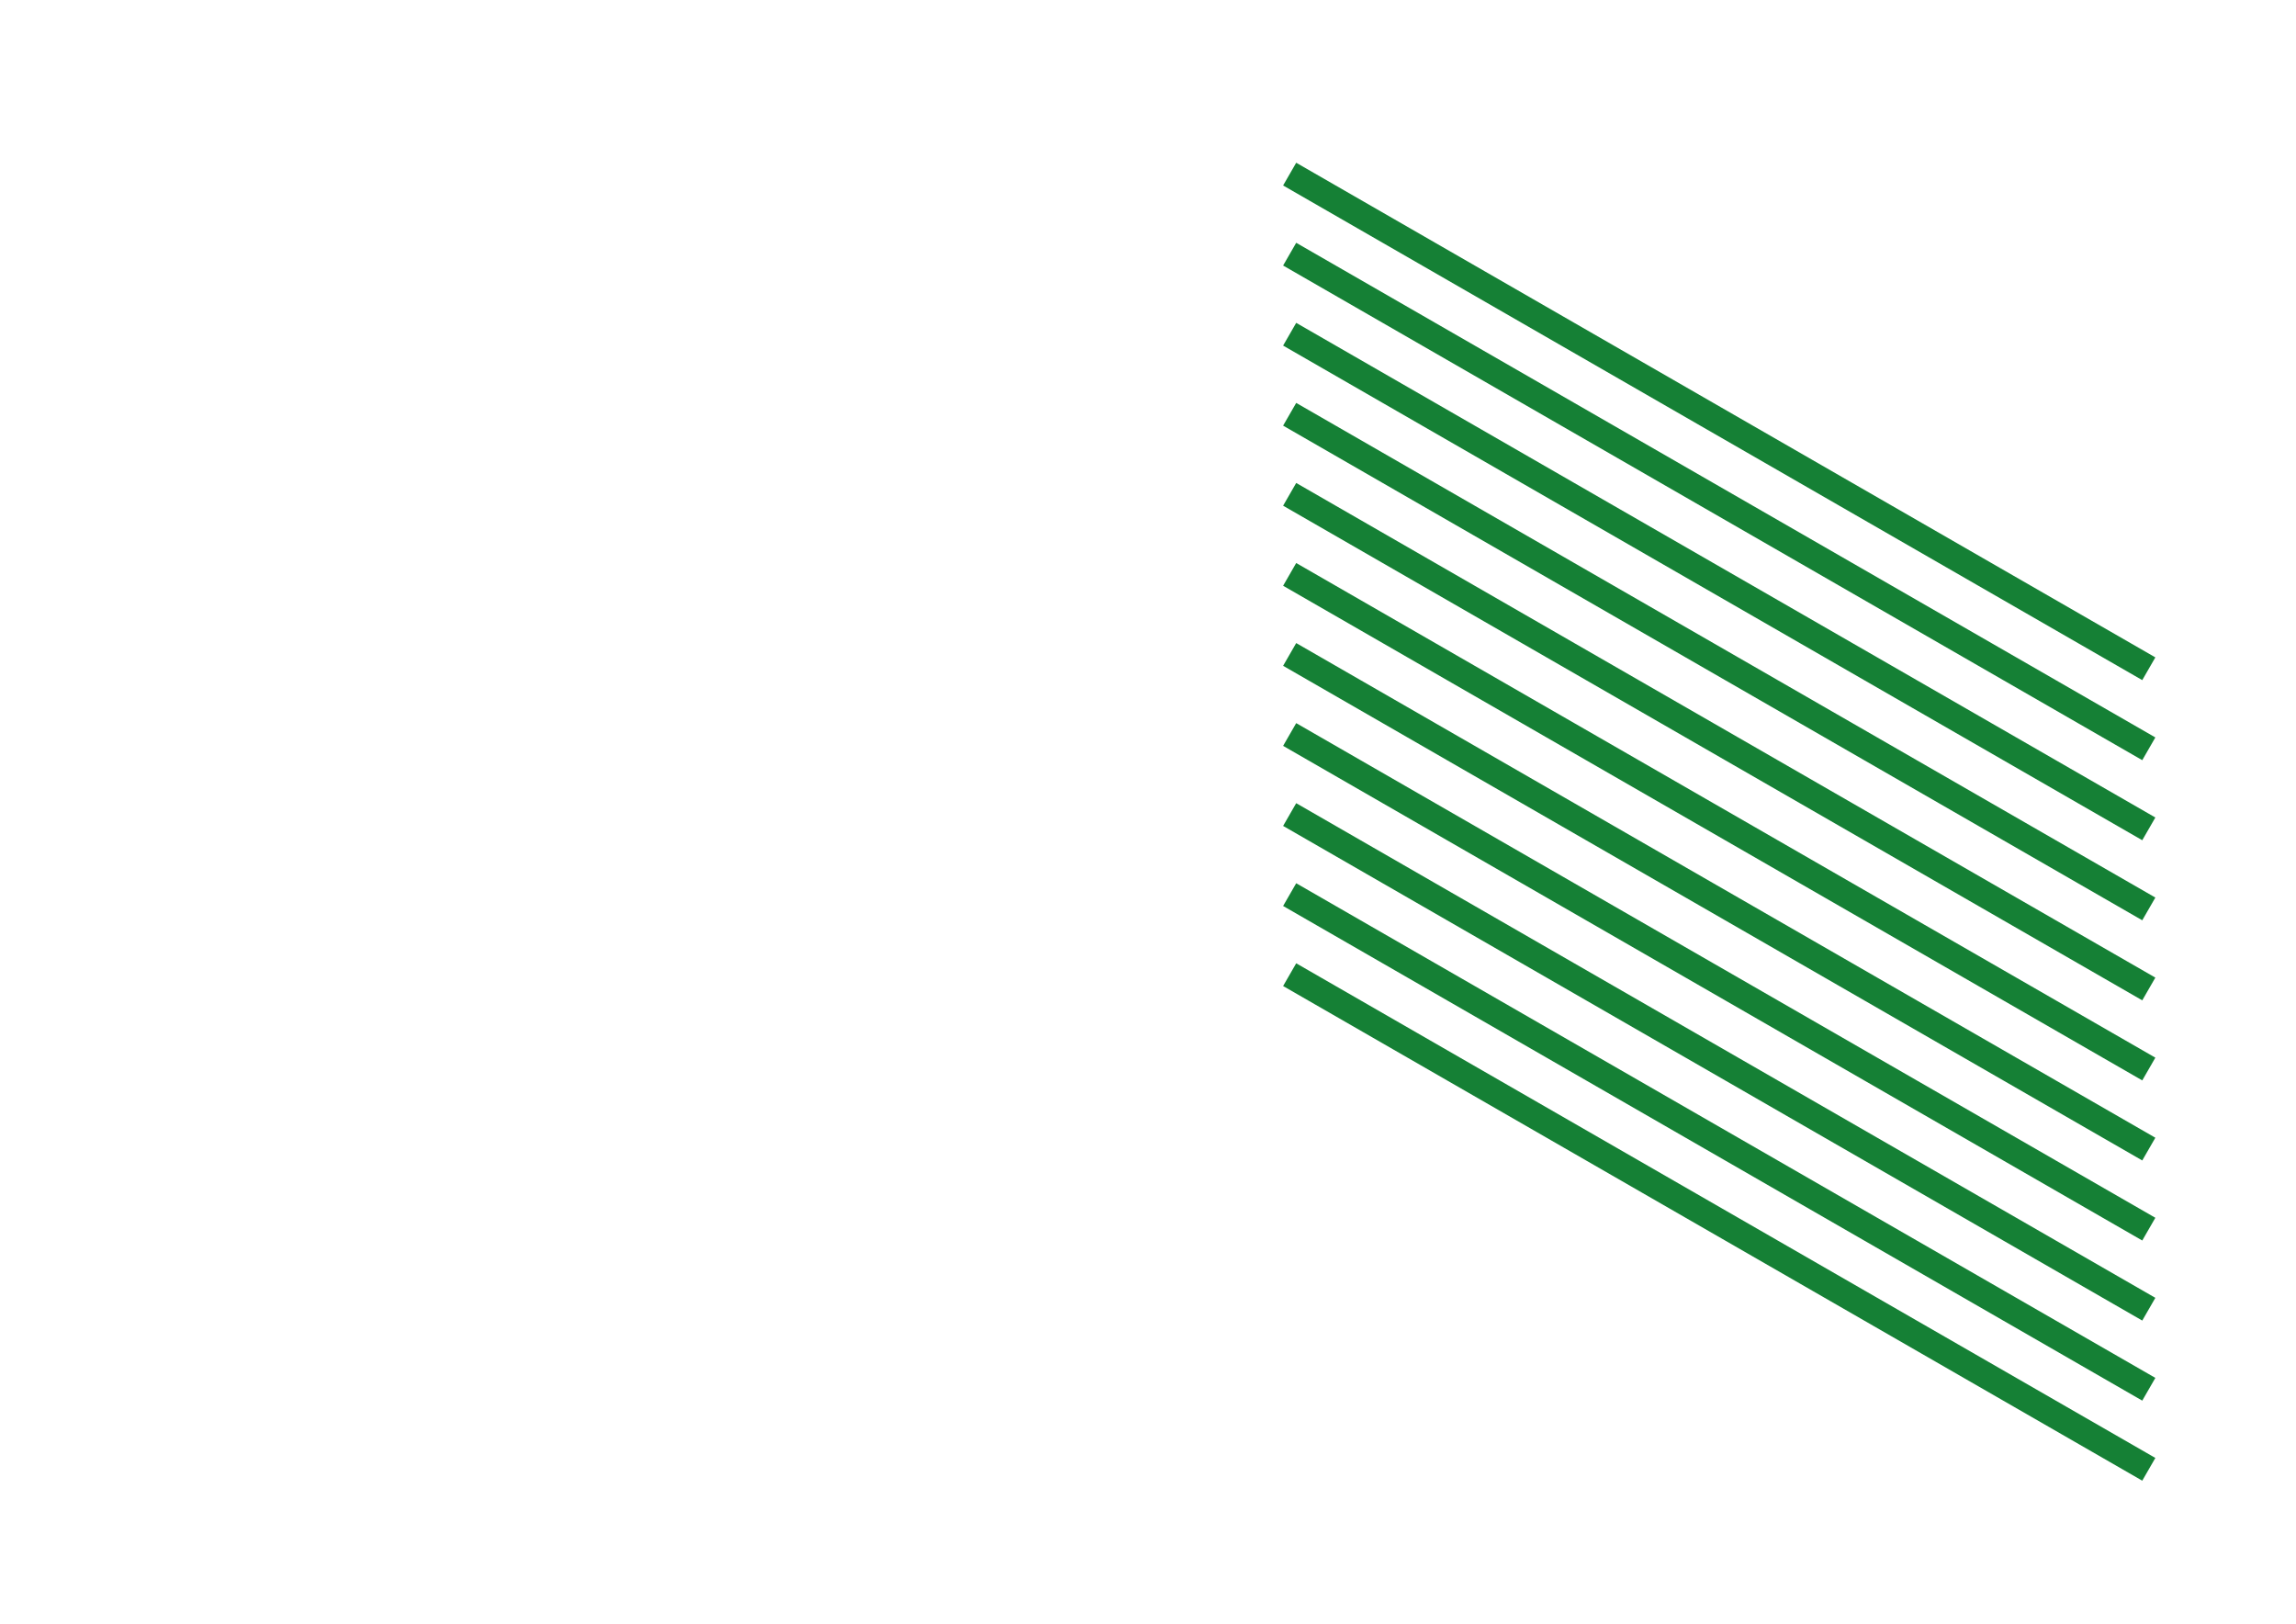 <?xml version="1.0" encoding="utf-8"?>
<!-- Generator: Adobe Illustrator 15.0.0, SVG Export Plug-In . SVG Version: 6.00 Build 0)  -->
<!DOCTYPE svg PUBLIC "-//W3C//DTD SVG 1.1//EN" "http://www.w3.org/Graphics/SVG/1.1/DTD/svg11.dtd">
<svg version="1.1" xmlns="http://www.w3.org/2000/svg" xmlns:xlink="http://www.w3.org/1999/xlink" x="0px" y="0px"
	 width="841.89px" height="595.28px" viewBox="0 0 841.89 595.28" enable-background="new 0 0 841.89 595.28" xml:space="preserve">
<g id="Layer_1" display="none">
	
		<rect x="883.5" y="51.522" display="inline" stroke="#000000" stroke-width="6.411" stroke-linecap="square" stroke-linejoin="round" stroke-miterlimit="10" width="440.242" height="543.891"/>
	
		<rect x="-11.813" y="20" display="inline" stroke="#000000" stroke-width="6.595" stroke-linecap="square" stroke-linejoin="round" stroke-miterlimit="10" width="440.242" height="575.413"/>
	<path stroke="#000000" stroke-width="4" stroke-linecap="square" stroke-linejoin="round" stroke-miterlimit="10" d="
		M466.784,139.534v-0.504h2.88v3.384h-14.833v-2.88H466.784z M458.647,136.149h-2.88V92.01h2.88V136.149z M485.432,128.949
		c-2.016,0-4.393-0.072-5.832-0.072l-2.088,13.537h-3.816l0.432-2.88h0.504l2.088-13.465H485L485.432,128.949z M482.408,108.859
		l-1.945,13.753h-3.313l1.873-12.241l1.8-14.905L482.408,108.859z M483.416,92.01h2.447l7.85,50.404h-3.744l-0.433-2.88h1.296
		L483.416,92.01z M512.863,139.534v-0.648h2.881v3.528h-18.865v-2.88H512.863z M515.528,94.746l-14.042,41.26h-3.455l14.904-43.996
		h2.593V94.746z M508.184,95.394h-9.648v-2.88h10.656L508.184,95.394z M520.494,91.938h2.16l4.752,18.506l1.152,5.472l-1.152,5.329
		l-2.88-13.681L520.494,91.938z M529.279,126.933l8.928-34.995h3.673l-9.721,37.875v12.601h-3.744v-2.88h0.864V126.933z
		 M432.945,190.565c0,5.616-3.889,7.849-7.488,7.849h-11.521v-2.88h8.641c0.936,0,1.944-0.144,2.881-0.504
		c2.376,0,3.24-1.584,3.6-3.024c0.432-0.576,1.008-2.52,1.008-4.32v-3.528c0-1.152-0.144-2.304-0.647-3.384
		c2.521,1.368,3.528,3.888,3.528,6.265V190.565z M417.752,151.466v25.058h-2.88v-27.938h5.185c3.241,0.072,4.968,1.368,5.76,3.384
		c-0.792-0.36-1.8-0.504-2.88-0.504H417.752z M426.177,183.004c-0.576-0.144-1.152-0.288-1.728-0.288h-6.697v9.433h-2.88v-12.313
		h6.697C423.873,179.908,425.673,180.917,426.177,183.004z M428.553,149.45c2.809,1.656,4.32,4.752,4.32,8.641l-0.072,14.401
		c0,2.736-1.296,5.617-3.744,7.561c-0.504-0.792-1.296-1.584-2.304-2.088c1.08-0.936,1.944-2.376,2.304-4.104
		c0.576-1.296,0.864-2.736,0.864-4.249l0.072-14.401C429.993,152.978,429.488,151.034,428.553,149.45z M450.08,184.949
		c-2.017,0-4.393-0.072-5.833-0.072l-2.088,13.537h-3.816l0.433-2.88h0.504l2.088-13.465h8.281L450.08,184.949z M447.056,164.859
		l-1.944,13.753h-3.313l1.873-12.241l1.799-14.905L447.056,164.859z M448.063,148.01h2.448l7.849,50.404h-3.744l-0.433-2.88h1.297
		L448.063,148.01z M464.406,185.453v-2.016h2.881v4.896c-0.072,1.368,0.145,2.736,0.648,3.888
		C465.486,191.069,464.263,188.333,464.406,185.453z M474.703,151.394c-0.576-0.144-1.151-0.288-1.8-0.288
		c-3.24,0-5.4,2.232-5.4,6.913v9.937c0.072,0.937,0.216,1.729,0.647,2.448c-1.871-1.368-3.384-2.952-3.527-5.328v-9.937
		c0-1.224,0.144-2.304,0.432-3.168c0.864-1.656,2.305-2.952,4.033-3.672c0.359-0.072,0.575-0.072,0.936-0.072
		C472.399,148.226,473.983,149.45,474.703,151.394z M465.199,194.669c1.584,0.936,3.456,1.44,5.473,1.44
		c1.367,0,2.52-0.216,3.6-0.576c2.664-0.216,4.32-2.016,4.896-4.608c0.792-1.584,1.152-3.384,1.152-5.329v-3.672
		c0-1.368-0.36-2.592-0.936-3.6c2.231,1.728,3.815,3.744,3.815,6.48v3.672c0,5.617-3.097,10.513-9.648,10.513
		C469.879,198.99,466.927,197.334,465.199,194.669z M476.216,180.269l-2.16-1.224l-0.937-0.504l-0.72-0.432
		c-2.593-1.44-5.4-3.024-7.128-5.473c1.512,1.152,3.312,2.088,4.968,3.024C472.832,177.172,475.207,178.252,476.216,180.269z
		 M477.367,148.874c2.881,1.656,4.465,5.041,4.465,9.001v6.553h-3.672v-2.88h0.792v-6.553
		C478.952,152.69,478.376,150.53,477.367,148.874z M491.55,151.322h-4.177v-2.88h4.177V151.322z M505.087,151.322h-6.984v47.092
		h-3.673v-2.88h0.793v-47.092h6.984v-0.432h2.88V151.322z M520.35,184.949c-2.016,0-4.392-0.072-5.832-0.072l-2.088,13.537h-3.816
		l0.432-2.88h0.504l2.089-13.465h8.28L520.35,184.949z M517.326,164.859l-1.944,13.753h-3.313l1.872-12.241l1.801-14.905
		L517.326,164.859z M518.334,148.01h2.448l7.849,50.404h-3.744l-0.432-2.88h1.296L518.334,148.01z M546.918,185.453
		c-0.432-0.144-0.936-0.216-1.439-0.216h-7.129v13.177h-3.816v-2.88h0.936v-13.177h7.129
		C544.902,182.356,546.486,183.581,546.918,185.453z M535.469,148.514h5.329c2.808,0,4.896,1.656,5.4,3.312
		c-0.72-0.288-1.584-0.432-2.521-0.432h-5.328v27.578h-2.881V148.514z M549.223,149.378c2.592,1.512,4.248,4.32,4.176,8.856v16.777
		c0,2.665-1.367,5.833-3.744,7.633c-0.576-0.792-1.367-1.584-2.376-2.16c1.152-1.008,2.089-2.448,2.376-4.393
		c0.576-1.296,0.864-2.664,0.864-3.96v-16.778C550.519,152.906,550.086,150.89,549.223,149.378z M553.688,198.414h-3.745v-2.88
		h0.864v-8.857c0-1.152-0.288-2.304-0.792-3.312c2.448,1.296,3.673,3.672,3.673,6.192V198.414z M580.399,188.477
		c0,10.081-7.85,9.937-10.153,9.937h-9.361v-2.88h6.481c1.08,0,3.384,0,5.112-0.792c1.728-0.36,3.384-1.224,3.96-3.672
		c0.648-1.368,1.08-3.096,1.08-5.473v-30.314c0-2.736-0.432-4.752-1.225-6.192c2.449,1.224,4.105,3.744,4.105,9.073V188.477z
		 M573.415,151.754c-0.937-0.288-2.017-0.36-3.169-0.36h-5.544v40.611h-2.881v-43.492h5.545
		C570.103,148.514,572.479,148.802,573.415,151.754z"/>
</g>
<g id="Layer_2">
</g>
<g id="someone_has_to_mute" display="none">
	<g id="stripes_1_" display="inline">
		<path fill="#158035" d="M-109.795,425.442l-315.028-181.346l4.797-8.335l315.029,181.347L-109.795,425.442z M-104.996,446.458
			l-315.029-181.346l-4.797,8.334l315.028,181.346L-104.996,446.458z M-104.996,475.808l-315.029-181.346l-4.797,8.335
			l315.028,181.345L-104.996,475.808z M-104.996,505.157l-315.029-181.346l-4.797,8.335l315.028,181.347L-104.996,505.157z
			 M-104.996,534.507l-315.029-181.346l-4.797,8.334l315.028,181.346L-104.996,534.507z M-104.996,563.857l-315.029-181.347
			l-4.797,8.336l315.028,181.344L-104.996,563.857z M-104.996,241.009L-420.025,59.664l-4.797,8.335l315.028,181.346
			L-104.996,241.009z M-104.996,212.516L-420.025,31.17l-4.797,8.335l315.028,181.346L-104.996,212.516z M-104.996,270.359
			L-420.025,89.013l-4.797,8.335l315.028,181.346L-104.996,270.359z M-104.996,299.709l-315.029-181.346l-4.797,8.335
			l315.028,181.346L-104.996,299.709z M-104.996,329.059l-315.029-181.345l-4.797,8.334l315.028,181.346L-104.996,329.059z
			 M-104.996,358.408l-315.029-181.346l-4.797,8.335l315.028,181.346L-104.996,358.408z M-104.996,387.758l-315.029-181.345
			l-4.797,8.335l315.028,181.346L-104.996,387.758z"/>
	</g>
	<g display="inline">
		<path fill="#FFFFFF" d="M-364.7,257.061l5.424,2.885l1.385-1.501l-5.194-2.654C-363.546,256.252-364.124,256.714-364.7,257.061z"
			/>
		<polygon fill="#FFFFFF" points="-362.854,218.627 -360.2,220.012 -357.083,220.012 -357.083,219.436 -362.854,216.435 		"/>
		<path fill="#FFFFFF" d="M-367.586,238.017l1.5,0.809c-0.922-2.078-2.884-3.462-5.77-5.31l-7.271-3.924
			c2.308,2.886,6.232,5.194,10.618,7.733L-367.586,238.017z"/>
		<path fill="#FFFFFF" d="M-359.847,239.93v-0.1c0.015-0.785-0.072-1.521-0.241-2.217l3.004,1.558
			c-0.992-1.322-2.306-2.537-3.829-3.648c-1.926-3.519-6.174-5.898-10.245-8.272c-1.399-0.84-2.642-1.611-3.724-2.357
			c-0.209-0.55-0.322-1.104-0.322-1.764v-0.231l-3.768-1.937c-0.419-0.737-0.667-1.514-0.726-2.366v-0.246l4.494,2.472v-2.193
			l-4.494-2.472v-2.193l4.494,2.473v-2.193l-4.494-2.471v-2.193l4.494,2.472v-0.693v-1.5l-4.494-2.471v-0.563
			c0-0.563,0.034-1.086,0.087-1.588l4.868,2.545c0.116-0.578,0.462-1.155,0.693-1.731l-5.18-2.816
			c0.773-2.59,2.448-4.009,4.575-4.383l-0.318,0.159l6.925,3.693c-0.493-1.478-1.377-2.649-2.642-3.343
			c2.358,1.204,3.341,4.046,3.341,7.349v8.771h5.771v-0.593l4.494,2.473v-2.193l-4.494-2.472V210.5l4.494,2.472v-1.847v-0.346
			l-4.494-2.472v-1.716c0-0.165-0.013-0.323-0.017-0.485l4.281,2.365c-0.115-0.923-0.346-1.731-0.577-2.539l-3.882-2.107
			c-0.129-0.888-0.323-1.737-0.578-2.541l3.075,1.647c-0.985-1.532-2.292-2.742-3.9-3.652c-1.884-3.727-5.39-6.075-10.29-6.075
			c-8.425,0-12.465,5.886-12.465,13.618v12.003c0.116,6.348,5.655,9.695,12.927,13.965c4.27,2.539,7.271,4.27,7.271,7.386v4.848
			c0,4.732-2.308,8.425-7.04,8.425c-3.093,0-5.194-1.648-6.254-4.007l3.708,1.963c-0.115-0.578-0.115-1.27,0-1.962v-0.231
			l-4.412-2.315c-0.085-0.645-0.118-1.31-0.083-1.988v-0.249l4.495,2.36v-2.193l-3.809-2.077h-0.686v-4.535h-6.117v6.693
			c-0.103,7.506,4.38,12.71,10.744,13.759c-1.71-0.214-3.332-0.671-4.518-1.492c0.116,0.347,0.347,0.693,0.577,0.924l9.81,5.309
			h1.04c0.923,0,1.846-0.116,2.654-0.231l-8.125-4.348c0.323,0.021,0.645,0.044,0.976,0.044c0.987,0,1.907-0.091,2.778-0.245
			l7.141,3.74c0.692-0.231,1.384-0.692,2.077-1.039l-6.348-3.346h-0.516c2.778-1.05,4.8-2.969,6.082-5.417
			c-0.125,0.534-0.298,1.021-0.487,1.493l5.079,2.77c0.346-0.578,0.461-1.154,0.692-1.847l-5.13-2.736
			c0.285-0.582,0.539-1.185,0.745-1.817l4.963,2.707c0.115-0.692,0.231-1.385,0.231-2.078l-4.726-2.476
			c0.131-0.668,0.231-1.351,0.285-2.051l4.556,2.333v-2.077l-4.495-2.472v-2.192l4.495,2.471v-0.23c0-0.693-0.115-1.5-0.346-2.193
			L-359.847,239.93z"/>
		<path fill="#FFFFFF" d="M-378.319,201.546l5.539,3c0.692-0.46,1.385-0.922,2.193-1.038l-6.232-3.347
			C-377.396,200.507-377.857,201.084-378.319,201.546z"/>
		<path fill="#FFFFFF" d="M-335.967,203.508l-5.886-3.116c-0.461,0.346-0.923,0.923-1.384,1.384l5.309,2.886
			C-337.352,204.201-336.775,203.739-335.967,203.508z"/>
		<path fill="#FFFFFF" d="M-330.312,256.944l5.655,3.001c0.462-0.461,0.924-0.924,1.27-1.501l-5.194-2.77
			C-329.042,256.252-329.619,256.599-330.312,256.944z"/>
		<polygon fill="#FFFFFF" points="-279.995,262.715 -281.957,261.677 -281.842,262.715 		"/>
		<polygon fill="#FFFFFF" points="-305.732,262.138 -311.272,259.138 -311.388,261.215 -308.618,262.715 -305.732,262.715 		"/>
		<polygon fill="#FFFFFF" points="-290.96,261.215 -297.077,257.984 -296.73,260.292 -295.115,261.215 		"/>
		<polygon fill="#FFFFFF" points="-282.073,259.369 -275.956,262.6 -276.071,260.407 -280.455,258.047 -280.537,255.869 
			-276.187,258.099 -276.302,255.906 -280.623,253.58 -280.705,251.402 -276.302,253.713 -276.417,251.52 -280.788,249.167 
			-280.874,246.875 -276.533,249.212 -276.649,247.02 -280.956,244.7 -281.038,242.521 -276.649,244.826 -276.764,242.519 
			-281.126,240.169 -281.208,237.995 -276.88,240.325 -276.88,238.017 -281.293,235.7 -281.377,233.465 -276.995,235.825 
			-277.11,233.516 -281.463,231.171 -281.545,228.997 -277.226,231.323 -277.226,229.13 -281.626,226.819 -281.712,224.527 
			-277.341,226.822 -277.456,224.629 -281.794,222.352 -281.878,220.117 -277.572,222.436 -277.572,220.128 -281.964,217.822 
			-282.048,215.587 -277.687,217.935 -277.802,215.627 -282.134,213.295 -282.215,211.12 -277.918,213.435 -278.033,211.241 
			-282.301,208.833 -282.383,206.649 -278.033,208.933 -278.149,206.74 -282.467,204.416 -282.553,202.122 -278.264,204.432 
			-278.264,202.239 -282.635,199.944 -282.875,193.55 -289.914,193.55 -296.493,234.291 -297.993,247.678 -298.126,246.379 
			-298,246.442 -297.77,244.48 -298.355,244.146 -298.593,241.827 -297.539,242.402 -297.308,240.325 -298.831,239.513 
			-299.068,237.2 -297.077,238.248 -296.846,236.17 -299.305,234.887 -299.378,234.175 -299.688,232.446 -296.615,234.093 
			-296.269,232.131 -300.118,230.042 -300.561,227.566 -296.5,229.822 -296.961,227.399 -300.992,225.16 -301.423,222.75 
			-297.308,224.975 -297.77,222.552 -301.854,220.344 -302.286,217.93 -298.23,220.012 -298.692,217.705 -302.715,215.53 
			-303.158,213.054 -299.039,215.28 -299.5,212.856 -303.589,210.647 -304.021,208.233 -299.961,210.318 -300.423,208.01 
			-304.451,205.833 -304.894,203.356 -300.77,205.586 -301.232,203.162 -305.325,200.95 -305.756,198.537 -301.693,200.623 
			-302.155,198.2 -302.385,198.084 -305.837,198.084 -306.649,193.55 -313.458,193.55 -315.883,258.181 -310.228,258.181 
			-310.2,257.486 -305.617,259.946 -305.617,257.868 -310.117,255.394 -310.032,253.245 -305.501,255.675 -305.386,253.598 
			-309.948,251.15 -309.861,248.941 -305.271,251.405 -305.271,249.212 -309.773,246.736 -309.692,244.7 -305.156,247.134 
			-305.04,244.942 -309.604,242.492 -309.521,240.398 -304.925,242.864 -304.925,240.671 -309.434,238.191 -309.349,236.043 
			-304.809,238.479 -304.694,236.516 -304.809,236.285 -309.265,233.946 -309.178,231.743 -305.156,233.978 -305.617,231.439 
			-309.094,229.644 -309.073,229.097 -309.055,227.472 -306.079,229.015 -306.079,228.784 -306.425,226.706 -309.031,225.295 
			-309.006,223.113 -306.771,224.283 -307.002,221.975 -308.982,220.933 -308.958,218.701 -307.348,219.667 -307.579,217.242 
			-308.933,216.514 -308.909,214.327 -307.926,214.819 -308.271,212.626 -308.886,212.274 -308.861,210.023 -308.502,210.202 
			-308.724,208.323 -308.611,208.323 -305.957,228.866 -300.994,256.681 -295.306,256.681 -290.267,259.369 -289.921,257.406 
			-294.777,254.809 -294.432,252.846 -289.575,255.444 -289.229,253.367 -294.067,250.779 -293.722,248.816 -288.882,251.405 
			-288.536,249.327 -293.357,246.749 -293.011,244.786 -288.19,247.365 -287.844,245.403 -292.666,242.825 -292.302,240.76 
			-287.497,243.441 -287.151,241.826 -287.151,241.364 -291.956,238.794 -291.61,236.832 -287.267,239.171 -287.381,236.863 
			-291.246,234.766 -290.899,232.799 -287.497,234.554 -287.612,232.361 -290.553,230.837 -290.19,228.777 -287.729,230.169 
			-287.729,228.899 -287.729,227.86 -289.892,226.778 -289.588,224.686 -287.612,225.783 -287.612,223.59 -289.291,222.646 
			-289,220.646 -287.497,221.397 -287.497,219.32 -288.705,218.615 -288.4,216.517 -287.381,217.127 -287.381,214.935 
			-288.117,214.567 -287.812,212.469 -287.267,212.742 -287.267,210.664 -287.53,210.532 -287.259,208.669 -287.028,208.669 
			-287.606,228.981 -286.337,258.181 -282.073,258.181 		"/>
		<polygon fill="#FFFFFF" points="-278.38,198.084 -281.957,198.084 -278.38,200.046 		"/>
		<polygon fill="#FFFFFF" points="-266.381,259.599 -266.381,261.792 -264.765,262.715 -260.61,262.715 		"/>
		<polygon fill="#FFFFFF" points="-246.53,241.71 -246.53,240.44 -248.954,240.44 		"/>
		<polygon fill="#FFFFFF" points="-243.068,198.2 -245.954,198.2 -243.068,199.7 		"/>
		<path fill="#FFFFFF" d="M-224.722,203.508l-5.886-3.116c-0.462,0.346-0.923,0.923-1.385,1.384l5.309,2.886
			C-226.106,204.201-225.529,203.739-224.722,203.508z"/>
		<path fill="#FFFFFF" d="M-219.066,256.944l5.655,3.001c0.462-0.461,0.924-0.924,1.27-1.501l-5.193-2.77
			C-217.797,256.252-218.374,256.599-219.066,256.944z"/>
		<polygon fill="#FFFFFF" points="-193.333,198.2 -195.064,198.2 -192.986,199.354 		"/>
		<polygon fill="#FFFFFF" points="-193.333,262.715 -198.988,259.599 -198.988,261.907 -197.487,262.715 		"/>
		<polygon fill="#FFFFFF" points="-176.36,198.2 -176.36,193.665 -182.478,193.665 -182.478,227.597 -181.207,245.139 
			-181.379,244.554 -181.56,242.75 -181.986,242.493 -182.763,239.857 -181.791,240.44 -181.907,238.132 -183.507,237.333 
			-184.302,234.634 -182.138,235.825 -182.253,233.516 -185.042,232.122 -185.836,229.423 -182.484,231.323 -182.484,230.63 
			-183.176,228.668 -186.667,226.813 -187.579,224.106 -184.1,226.015 -185.023,223.36 -188.466,221.471 -189.355,218.831 
			-185.946,220.59 -186.754,218.05 -190.241,216.197 -191.152,213.491 -187.677,215.396 -188.601,212.626 -192.087,210.714 
			-192.975,208.078 -189.409,209.972 -190.332,207.317 -193.862,205.442 -194.75,202.807 -191.255,204.663 -192.178,202.008 
			-195.682,200.038 -197.827,193.665 -203.482,193.665 -203.482,258.181 -197.68,258.181 -192.871,260.754 -192.871,258.561 
			-197.365,256.201 -197.365,254.008 -192.871,256.368 -192.871,254.175 -197.365,251.815 -197.365,249.622 -192.871,251.981 
			-192.871,249.789 -197.365,247.429 -197.365,245.237 -192.871,247.596 -192.871,245.403 -197.365,243.044 -197.365,240.851 
			-192.871,243.211 -192.871,241.018 -197.365,238.658 -197.365,236.465 -192.871,238.825 -192.871,236.632 -197.365,234.272 
			-197.365,232.08 -192.871,234.439 -192.871,232.246 -197.365,229.886 -197.365,227.694 -192.871,230.054 -192.871,228.899 
			-192.986,227.86 -197.365,225.502 -197.365,224.365 -197.429,223.336 -193.448,225.437 -194.256,222.783 -197.573,221.013 
			-197.717,218.692 -194.949,220.243 -195.641,217.705 -197.851,216.547 -197.995,214.225 -196.449,215.05 -197.142,212.511 
			-198.138,211.913 -198.276,209.693 -197.949,209.856 -198.37,208.171 -198.404,207.63 -193.788,224.019 -182.016,258.181 
			-179.112,258.181 -178.675,259.599 -172.79,262.715 -171.866,262.715 -171.866,260.984 -177.248,258.181 -176.36,258.181 
			-176.36,256.432 -171.866,258.792 -171.866,256.714 -176.36,254.242 -176.36,252.049 -171.866,254.521 -171.866,252.329 
			-176.36,249.856 -176.36,247.663 -171.866,250.136 -171.866,247.942 -176.36,245.471 -176.36,243.278 -171.866,245.75 
			-171.866,243.557 -176.36,241.085 -176.36,238.893 -171.866,241.364 -171.866,239.171 -176.36,236.699 -176.36,234.507 
			-171.866,236.979 -171.866,234.785 -176.36,232.313 -176.36,230.121 -171.866,232.592 -171.866,230.4 -176.36,227.928 
			-176.36,225.735 -171.866,228.207 -171.866,226.015 -176.36,223.542 -176.36,221.349 -171.866,223.821 -171.866,221.628 
			-176.36,219.157 -176.36,216.964 -171.866,219.436 -171.866,217.242 -176.36,214.771 -176.36,212.578 -171.866,215.05 
			-171.866,212.856 -176.36,210.385 -176.36,208.192 -171.866,210.664 -171.866,208.471 -176.36,205.999 -176.36,203.807 
			-171.866,206.278 -171.866,204.086 -176.36,201.613 -176.36,199.421 -171.866,201.893 -171.866,199.7 -174.521,198.2 		"/>
		<polygon fill="#FFFFFF" points="-177.636,262.254 -177.521,262.715 -176.944,262.715 		"/>
		<polygon fill="#FFFFFF" points="-141.054,241.71 -141.054,240.44 -143.479,240.44 		"/>
		<polygon fill="#FFFFFF" points="-140.478,198.2 -137.592,199.7 -137.592,198.2 		"/>
		<polygon fill="#FFFFFF" points="-160.906,261.792 -159.29,262.715 -155.135,262.715 -160.906,259.599 		"/>
		<polygon fill="#FFFFFF" points="-347.451,351.665 -345.951,352.474 -341.795,352.474 -347.451,349.357 		"/>
		<polygon fill="#FFFFFF" points="-341.333,287.958 -343.527,287.958 -341.333,289.111 		"/>
		<polygon fill="#FFFFFF" points="-327.484,352.474 -325.407,352.474 -327.484,351.318 		"/>
		<polygon fill="#FFFFFF" points="-296.326,288.996 -296.441,287.958 -298.289,287.958 		"/>
		<polygon fill="#FFFFFF" points="-306.944,352.474 -306.829,351.318 -312.369,348.318 -312.715,350.396 -308.906,352.474 		"/>
		<polygon fill="#FFFFFF" points="-292.402,352.474 -288.363,352.474 -292.748,350.05 		"/>
		<path fill="#FFFFFF" d="M-291.093,346.666l-0.379-2.436l4.148,2.241l-0.461-2.423l-4.067-2.26l-0.37-2.375l4.09,2.211
			l-0.347-2.309l-4.104-2.219l-0.38-2.442l4.138,2.237l-0.346-2.424l-4.162-2.189l-0.361-2.32l4.061,2.087l-0.346-2.425
			l-4.095-2.101l-0.379-2.437l4.012,2.229l-0.346-2.423l-4.036-2.184l-0.36-2.314l4.049,2.188l-0.346-2.422l-4.083-2.207
			l-0.38-2.442l4.117,2.226l-0.462-2.424l-4.025-2.176l-0.361-2.322l4.04,2.074l-0.346-2.309l-4.074-2.202l-0.379-2.439l3.992,2.219
			l-0.347-2.425l-4.006-2.113l-0.371-2.379l4.03,2.068l-0.346-2.307l-4.063-2.197l-0.38-2.442l4.097,2.215l-0.346-2.309
			l-4.111-2.222l-0.37-2.378l4.134,2.177l-0.346-2.423l-4.168-2.195l-0.903-5.802h-6.579l-9.925,64.516h6.001l0.179-1.137
			l4.777,2.555l0.346-2.078l-4.811-2.46l0.328-2.083l4.713,2.581l0.347-2.077l-4.748-2.486l0.32-2.029l4.773,2.553l0.346-2.076
			l-4.807-2.46l0.329-2.084l4.825,2.581l0.231-1.615h0.808l-5.552-2.946l0.25-1.587h0.957l8.5,4.533h0.461l-0.347-2.077
			l-4.577-2.456h4.354v-0.116l2.539,16.966h4.187l6.078,3.265l-0.346-2.424L-291.093,346.666z M-308.322,326.011l0.013-0.083h3.096
			l-2.855-1.537l0.311-1.983l4.738,2.483l0.231-1.963l-4.651-2.547l0.311-1.986l4.687,2.455l0.347-1.961l-4.71-2.579l0.263-2.061
			l4.678,2.562c0-0.115,0.115-0.347,0.115-0.461l-0.231-1.848l-4.292-2.37l0.25-1.953l3.696,2.016l-0.231-2.425l-3.201-1.655
			l0.263-2.055l2.591,1.403l-0.23-2.424l-2.09-1.1l0.249-1.948l1.496,0.854l-0.231-2.424l-1-0.499l0.261-2.044l0.393,0.236
			l-0.181-1.896l0.072-0.561l2.539,20.774l1.385,9.579H-308.322z"/>
		<path fill="#FFFFFF" d="M-265.284,327.774l1.5,0.809c-0.923-2.078-2.885-3.462-5.771-5.31l-7.271-3.924
			c2.308,2.886,6.232,5.193,10.618,7.732L-265.284,327.774z"/>
		<path fill="#FFFFFF" d="M-276.017,291.304l5.54,3c0.692-0.461,1.385-0.923,2.193-1.039l-6.232-3.346
			C-275.093,290.266-275.556,290.842-276.017,291.304z"/>
		<path fill="#FFFFFF" d="M-260.782,345.549c-0.462,0.461-1.04,0.923-1.616,1.27l5.424,2.886l1.385-1.501L-260.782,345.549z"/>
		<polygon fill="#FFFFFF" points="-260.552,308.386 -257.898,309.77 -254.781,309.77 -254.781,309.193 -260.552,306.193 		"/>
		<path fill="#FFFFFF" d="M-257.545,329.688v-0.1c0.015-0.785-0.072-1.521-0.241-2.217l3.005,1.559
			c-0.992-1.322-2.306-2.537-3.829-3.648c-1.926-3.519-6.174-5.898-10.246-8.273c-1.399-0.839-2.642-1.61-3.724-2.356
			c-0.21-0.551-0.323-1.104-0.323-1.765v-0.23l-3.768-1.938c-0.419-0.736-0.667-1.514-0.726-2.365v-0.246l4.493,2.472v-2.192
			l-4.493-2.473v-2.192l4.493,2.473V304l-4.493-2.472v-2.193l4.493,2.472v-0.691v-1.501l-4.493-2.472v-0.563
			c0-0.563,0.034-1.087,0.087-1.588l4.868,2.545c0.116-0.578,0.461-1.155,0.692-1.731l-5.18-2.816
			c0.773-2.59,2.447-4.009,4.573-4.383l-0.317,0.159l6.926,3.693c-0.493-1.478-1.376-2.648-2.64-3.342
			c2.357,1.204,3.339,4.046,3.339,7.348v8.771h5.77v-0.593l4.495,2.473v-2.192l-4.495-2.473v-2.192l4.495,2.472v-1.847v-0.347
			l-4.495-2.472v-1.716c0-0.165-0.013-0.322-0.017-0.485l4.281,2.365c-0.115-0.923-0.346-1.731-0.577-2.539l-3.882-2.107
			c-0.129-0.888-0.323-1.737-0.578-2.541l3.075,1.647c-0.985-1.532-2.292-2.743-3.9-3.652c-1.884-3.728-5.39-6.076-10.29-6.076
			c-8.425,0-12.465,5.886-12.465,13.619v12.003c0.116,6.349,5.655,9.696,12.927,13.966c4.27,2.539,7.271,4.27,7.271,7.386v4.848
			c0,4.731-2.308,8.425-7.04,8.425c-3.093,0-5.194-1.647-6.254-4.008l3.708,1.964c-0.115-0.578-0.115-1.27,0-1.962v-0.231
			l-4.412-2.316c-0.085-0.645-0.118-1.31-0.083-1.987v-0.248l4.495,2.359v-2.193l-3.808-2.077h-0.687v-4.534h-6.117v6.693
			c-0.102,7.496,4.368,12.696,10.717,13.756c-1.7-0.215-3.311-0.671-4.491-1.488c0.116,0.346,0.347,0.692,0.578,0.923l9.81,5.31
			h1.039c0.923,0,1.847-0.115,2.654-0.23l-8.122-4.349c0.322,0.021,0.644,0.045,0.974,0.045c0.987,0,1.908-0.091,2.779-0.245
			l7.14,3.74c0.692-0.231,1.385-0.691,2.078-1.039l-6.348-3.346h-0.517c2.778-1.05,4.8-2.969,6.082-5.418
			c-0.125,0.534-0.298,1.021-0.487,1.493l5.078,2.77c0.346-0.577,0.461-1.153,0.692-1.846l-5.13-2.737
			c0.285-0.581,0.539-1.185,0.745-1.816l4.963,2.707c0.115-0.692,0.23-1.386,0.23-2.078l-4.726-2.476
			c0.131-0.668,0.231-1.351,0.285-2.051l4.557,2.334v-2.078l-4.495-2.471v-2.193l4.495,2.472v-0.23c0-0.693-0.116-1.501-0.346-2.193
			L-257.545,329.688z"/>
		<polygon fill="#FFFFFF" points="-219.586,350.05 -215.201,352.474 -213.816,352.474 -213.816,350.974 -219.586,347.973 		"/>
		<polygon fill="#FFFFFF" points="-224.204,293.266 -224.204,292.92 -228.474,290.612 -228.474,292.805 -227.55,293.266 		"/>
		<path fill="#FFFFFF" d="M-181.849,346.703l5.655,3.001c0.462-0.462,0.924-0.924,1.27-1.501l-5.193-2.77
			C-180.58,346.01-181.156,346.356-181.849,346.703z"/>
		<path fill="#FFFFFF" d="M-194.775,291.535l5.309,2.885c0.578-0.461,1.155-0.923,1.962-1.154l-5.886-3.115
			C-193.852,290.497-194.313,291.074-194.775,291.535z"/>
		<polygon fill="#FFFFFF" points="-325.872,440.731 -323.102,442.231 -320.216,442.231 -320.216,441.653 -325.756,438.653 		"/>
		<polygon fill="#FFFFFF" points="-296.441,377.6 -292.863,379.562 -292.863,377.6 		"/>
		<polygon fill="#FFFFFF" points="-294.938,437.563 -295.02,435.386 -290.67,437.614 -290.785,435.422 -295.105,433.096 
			-295.188,430.919 -290.785,433.229 -290.901,431.036 -295.271,428.683 -295.357,426.391 -291.016,428.729 -291.132,426.535 
			-295.438,424.216 -295.521,422.038 -291.132,424.342 -291.247,422.034 -295.608,419.686 -295.69,417.512 -291.363,419.842 
			-291.363,417.532 -295.776,415.216 -295.86,412.98 -291.478,415.341 -291.594,413.031 -295.946,410.688 -296.027,408.513 
			-291.708,410.839 -291.708,408.646 -296.109,406.335 -296.195,404.043 -291.825,406.338 -291.939,404.145 -296.277,401.868 
			-296.36,399.634 -292.055,401.952 -292.055,399.644 -296.447,397.339 -296.53,395.104 -292.17,397.451 -292.286,395.144 
			-296.616,392.812 -296.698,390.638 -292.402,392.95 -292.517,390.758 -296.784,388.35 -296.866,386.165 -292.517,388.449 
			-292.632,386.256 -296.949,383.932 -297.036,381.639 -292.748,383.948 -292.748,381.755 -297.117,379.461 -297.357,373.066 
			-304.397,373.066 -310.976,413.807 -312.476,427.194 -312.609,425.896 -312.483,425.959 -312.253,423.997 -312.838,423.661 
			-313.076,421.344 -312.022,421.919 -311.791,419.842 -313.313,419.029 -313.55,416.717 -311.56,417.764 -311.329,415.687 
			-313.788,414.403 -313.861,413.69 -314.17,411.964 -311.099,413.608 -310.752,411.647 -314.601,409.559 -315.043,407.083 
			-310.982,409.339 -311.444,406.914 -315.474,404.677 -315.905,402.267 -311.791,404.491 -312.253,402.068 -316.336,399.86 
			-316.768,397.447 -312.714,399.528 -313.176,397.221 -317.198,395.047 -317.641,392.571 -313.522,394.797 -313.984,392.373 
			-318.072,390.163 -318.504,387.75 -314.445,389.834 -314.907,387.525 -318.933,385.35 -319.377,382.872 -315.253,385.103 
			-315.715,382.679 -319.808,380.466 -320.239,378.053 -316.176,380.14 -316.638,377.715 -316.869,377.6 -320.32,377.6 
			-321.132,373.066 -327.941,373.066 -330.365,437.697 -324.71,437.697 -324.683,437.003 -320.101,439.462 -320.101,437.384 
			-324.599,434.909 -324.514,432.761 -319.985,435.191 -319.869,433.113 -324.431,430.666 -324.343,428.458 -319.754,430.921 
			-319.754,428.729 -324.255,426.253 -324.175,424.217 -319.639,426.65 -319.523,424.458 -324.087,422.01 -324.004,419.915 
			-319.408,422.38 -319.408,420.188 -323.916,417.708 -323.831,415.559 -319.292,417.994 -319.178,416.032 -319.292,415.802 
			-323.748,413.464 -323.66,411.26 -319.639,413.493 -320.101,410.954 -323.577,409.16 -323.555,408.613 -323.537,406.987 
			-320.562,408.531 -320.562,408.3 -320.909,406.222 -323.513,404.812 -323.489,402.63 -321.254,403.8 -321.485,401.49 
			-323.465,400.449 -323.44,398.217 -321.832,399.183 -322.063,396.759 -323.416,396.03 -323.392,393.844 -322.409,394.334 
			-322.755,392.142 -323.369,391.791 -323.344,389.54 -322.986,389.719 -323.207,387.839 -323.094,387.839 -320.439,408.382 
			-315.477,436.197 -309.788,436.197 -304.75,438.884 -304.404,436.922 -309.26,434.324 -308.915,432.362 -304.058,434.96 
			-303.712,432.883 -308.55,430.295 -308.205,428.333 -303.365,430.921 -303.019,428.843 -307.84,426.266 -307.495,424.304 
			-302.673,426.881 -302.327,424.919 -307.148,422.34 -306.785,420.276 -301.98,422.957 -301.634,421.342 -301.634,420.88 
			-306.438,418.311 -306.093,416.348 -301.75,418.688 -301.865,416.379 -305.729,414.282 -305.382,412.314 -301.98,414.07 
			-302.096,411.878 -305.036,410.354 -304.673,408.293 -302.212,409.685 -302.212,408.415 -302.212,407.377 -304.375,406.294 
			-304.07,404.202 -302.096,405.3 -302.096,403.107 -303.774,402.163 -303.483,400.162 -301.98,400.913 -301.98,398.836 
			-303.188,398.132 -302.883,396.033 -301.865,396.644 -301.865,394.451 -302.6,394.084 -302.294,391.985 -301.75,392.258 
			-301.75,390.18 -302.013,390.049 -301.742,388.186 -301.511,388.186 -302.089,408.497 -300.819,437.697 -296.557,437.697 
			-296.557,438.884 -290.439,442.116 -290.554,439.923 		"/>
		<polygon fill="#FFFFFF" points="-296.325,442.231 -294.479,442.231 -296.441,441.193 		"/>
		<polygon fill="#FFFFFF" points="-311.213,439.809 -309.598,440.731 -305.443,440.731 -311.56,437.5 		"/>
		<path fill="#FFFFFF" d="M-259.621,377.715v-4.534h-6.001v51.244c0,4.731-1.731,8.541-7.041,8.541c-2.787,0-4.616-1.415-5.67-3.427
			l3.47,1.844c-0.116-0.692-0.116-1.5-0.116-2.192l-4.273-2.362c-0.142-0.748-0.211-1.523-0.217-2.301l4.49,2.47v-2.193
			l-4.493-2.472v-2.192l4.493,2.472v-2.192l-4.493-2.472v-2.193l4.493,2.472v-2.193l-4.493-2.472v-2.192l4.493,2.472v-2.192
			l-4.493-2.472v-2.194l4.493,2.473v-2.192l-4.493-2.473v-2.191l4.493,2.471v-2.193l-4.493-2.471v-2.193l4.493,2.472v-2.192
			l-4.493-2.472v-2.192l4.493,2.471v-2.193l-4.493-2.472v-2.192l4.493,2.472v-2.192l-4.493-2.472v-2.193l4.493,2.472v-2.192
			l-4.493-2.473v-2.192l4.493,2.473v-2.193l-4.493-2.472v-5.295h-6.117v51.244c0,6.392,3.396,11.746,9.068,13.416
			c-0.943-0.236-1.821-0.571-2.613-1.033c0.347,0.576,0.692,1.153,1.154,1.614l8.079,4.387c0.577,0.115,1.155,0.115,1.731,0.115
			c0.808,0,1.5-0.115,2.308-0.23l-8.181-4.372c0.45,0.043,0.909,0.068,1.38,0.068c0.844,0,1.633-0.081,2.395-0.201l7.178,3.813
			c0.692-0.231,1.384-0.692,2.077-1.039l-6.579-3.462h-0.063c2.764-1.058,4.812-2.985,6.143-5.383
			c-0.122,0.639-0.326,1.271-0.539,1.805l5.078,2.655c0.347-0.578,0.578-1.155,0.808-1.732l-5.267-2.861
			c0.293-0.543,0.538-1.114,0.759-1.697l5.084,2.712l0.346-2.077l-4.824-2.58c0.151-0.645,0.253-1.307,0.327-1.974l4.613,2.476
			v-2.192l-4.494-2.472v-2.192l4.494,2.472v-2.193l-4.494-2.472V417.6l4.494,2.473v-2.192l-4.494-2.472v-2.192l4.494,2.471v-2.193
			l-4.494-2.472v-2.192l4.494,2.472v-2.192l-4.494-2.472v-2.193l4.494,2.471v-2.192l-4.494-2.472v-2.192l4.494,2.473v-2.193
			l-4.494-2.472v-2.194l4.494,2.473v-2.192l-4.494-2.473v-2.191l4.494,2.472v-2.194l-4.494-2.472V386.9l4.494,2.472v-2.192
			l-4.494-2.472v-2.192l4.494,2.471v-2.193l-4.494-2.472v-2.192l4.494,2.472v-2.192l-1.154-0.693H-259.621z"/>
		<polygon fill="#FFFFFF" points="-274.979,377.715 -276.825,377.715 -274.979,378.754 		"/>
		<path fill="#FFFFFF" d="M-264.822,436.808l5.425,2.884l1.384-1.5l-5.078-2.653C-263.552,435.999-264.129,436.461-264.822,436.808z
			"/>
		<polygon fill="#FFFFFF" points="-238.743,439.809 -234.357,442.231 -232.973,442.231 -232.973,440.731 -238.743,437.729 		"/>
		<polygon fill="#FFFFFF" points="-247.63,382.563 -246.706,383.024 -243.36,383.024 -243.36,382.679 -247.63,380.37 		"/>
		<polygon fill="#FFFFFF" points="-228.695,377.715 -228.695,373.181 -252.123,373.181 -252.123,378.49 -247.018,378.49 
			-243.36,380.485 -243.36,378.49 -243.237,378.49 -243.237,437.697 -237.466,437.697 -237.466,436.179 -232.973,438.539 
			-232.973,436.461 -237.466,433.989 -237.466,431.796 -232.973,434.268 -232.973,432.075 -237.466,429.604 -237.466,427.41 
			-232.973,429.883 -232.973,427.689 -237.466,425.218 -237.466,423.024 -232.973,425.497 -232.973,423.304 -237.466,420.832 
			-237.466,418.64 -232.973,421.111 -232.973,418.918 -237.466,416.446 -237.466,414.254 -232.973,416.725 -232.973,414.532 
			-237.466,412.061 -237.466,409.868 -232.973,412.339 -232.973,410.146 -237.466,407.675 -237.466,405.481 -232.973,407.954 
			-232.973,405.761 -237.466,403.289 -237.466,401.096 -232.973,403.568 -232.973,401.375 -237.466,398.903 -237.466,396.711 
			-232.973,399.183 -232.973,396.989 -237.466,394.519 -237.466,392.325 -232.973,394.797 -232.973,392.604 -237.466,390.132 
			-237.466,387.939 -232.973,390.411 -232.973,388.218 -237.466,385.746 -237.466,383.554 -232.973,386.024 -232.973,383.833 
			-237.466,381.36 -237.466,379.167 -230.318,383.024 -226.163,383.024 -234.665,378.49 -230.624,378.49 -224.201,381.871 
			-224.201,379.678 -227.894,377.715 		"/>
		<polygon fill="#FFFFFF" points="-193.158,379.216 -193.158,377.715 -196.043,377.715 		"/>
		<polygon fill="#FFFFFF" points="-216.472,441.309 -214.855,442.231 -210.701,442.231 -216.472,439.115 		"/>
		<polygon fill="#FFFFFF" points="-196.621,421.227 -196.621,419.957 -199.044,419.957 		"/>
		<path fill="#FFFFFF" d="M-340.863,258.585c-1.411-0.262-2.706-0.741-3.875-1.41c0.23,0.461,0.46,0.809,0.807,1.154l9.233,4.963
			c0.461,0.116,0.809,0.116,1.27,0.116c0.923,0,1.731-0.116,2.539-0.231l-8.267-4.363c0.404,0.032,0.812,0.059,1.233,0.059
			c0.905,0,1.752-0.092,2.561-0.237l7.127,3.733c0.691-0.231,1.384-0.692,1.962-1.039l-6.533-3.438
			c2.464-1.022,4.335-2.782,5.614-4.956l-0.352,1.123l5.195,2.77c0.346-0.578,0.577-1.154,0.807-1.731l-5.284-2.812
			c0.306-0.593,0.568-1.214,0.792-1.853l4.955,2.702c0.23-0.692,0.346-1.27,0.346-1.962l-4.783-2.559
			c0.15-0.684,0.257-1.382,0.322-2.09l4.577,2.455v-2.192l-4.495-2.36v-2.193l4.495,2.36v-2.193l-4.495-2.359v-2.192l4.495,2.359
			v-2.193l-4.495-2.359v-2.193l4.495,2.36v-2.193l-4.495-2.36v-2.192l4.495,2.36v-2.193l-4.495-2.36v-2.193l4.495,2.36v-2.193
			l-4.495-2.36v-2.193l4.495,2.36v-2.193l-4.495-2.36v-2.193l4.495,2.36v-2.193l-4.495-2.359v-2.193l4.495,2.359v-2.192l-4.495-2.36
			v-2.191l4.379,2.358c-0.115-0.924-0.231-1.731-0.462-2.54l-4.051-2.138c-0.104-0.858-0.275-1.693-0.512-2.498l3.293,1.866
			c-0.808-1.615-1.962-3-3.348-4.039l-1.076-0.587c-2.082-3.847-5.907-6.486-11.035-6.486c-8.656,0-13.157,6.578-13.157,13.733
			v38.203C-351.08,251.682-347.288,257.279-340.863,258.585z M-340.834,258.592c0.134,0.027,0.277,0.038,0.414,0.062
			C-340.559,258.632-340.699,258.617-340.834,258.592z M-333.084,200.622l-4.013-2.064
			C-335.354,198.741-334.035,199.51-333.084,200.622z M-338.56,198.544l-1.446,0.578l7.386,3.924c0.231,0,0.577,0.116,0.808,0.116
			c-0.345-0.919-0.691-1.724-1.263-2.529c1.358,1.595,1.962,3.891,1.962,6.189v38.086c0,4.617-2.077,8.31-6.809,8.31
			c-2.882,0-4.86-1.417-5.97-3.514l3.54,1.931c-0.115-0.692-0.115-1.27-0.115-2.078v-0.231l-4.323-2.327
			c-0.11-0.638-0.172-1.299-0.172-1.976v-0.25l4.495,2.359v-2.192l-4.495-2.359v-2.193l4.495,2.36v-2.193l-4.495-2.36v-2.193
			l4.495,2.36v-2.193l-4.495-2.36v-2.193l4.495,2.36v-2.193l-4.495-2.36v-2.193l4.495,2.359v-2.192l-4.495-2.36v-2.192l4.495,2.359
			v-2.192l-4.495-2.36v-2.193l4.495,2.36v-2.193l-4.495-2.359v-2.193l4.495,2.36v-2.193l-4.495-2.359v-2.193l4.495,2.36v-0.693v-1.5
			l-4.495-2.36v-0.674c0-0.504,0.033-0.995,0.088-1.473l4.869,2.545c0.231-0.577,0.461-1.27,0.808-1.731l-5.193-2.77l-0.155,0.258
			C-343.743,200.812-341.759,198.783-338.56,198.544z"/>
		<polygon fill="#FFFFFF" points="-256.764,258.181 -248.261,262.715 -244.222,262.715 -252.724,258.181 -248.568,258.181 
			-243.068,261.1 -243.068,258.906 -246.415,257.175 -247.562,257.175 -247.562,252.642 -264.759,252.642 -264.759,252.56 
			-263.15,252.56 -264.759,251.701 -264.759,249.511 -260.264,251.981 -260.264,249.789 -264.759,247.317 -264.759,245.124 
			-260.264,247.596 -260.264,245.865 -259.341,245.865 -264.759,242.93 -264.759,241.332 -263.687,241.332 -255.186,245.865 
			-251.146,245.865 -259.648,241.332 -255.493,241.332 -246.992,245.865 -246.53,245.865 -246.53,243.903 -251.338,241.332 
			-251.025,241.332 -251.025,235.907 -264.759,235.907 -264.759,235.825 -261.649,235.825 -264.759,234.158 -264.759,231.968 
			-260.264,234.439 -260.264,232.246 -264.759,229.774 -264.759,227.582 -260.264,230.054 -260.264,227.86 -264.759,225.389 
			-264.759,223.196 -260.264,225.668 -260.264,223.475 -264.759,221.003 -264.759,218.811 -260.264,221.282 -260.264,219.09 
			-264.759,216.617 -264.759,214.424 -260.264,216.896 -260.264,214.704 -264.759,212.231 -264.759,210.039 -260.264,212.511 
			-260.264,210.318 -264.759,207.847 -264.759,205.653 -260.264,208.125 -260.264,205.932 -264.759,203.46 -264.759,201.268 
			-260.264,203.739 -260.264,203.508 -256.455,203.508 -264.759,199.072 -264.759,198.975 -260.917,198.975 -252.416,203.508 
			-248.261,203.508 -256.763,198.975 -252.723,198.975 -244.222,203.508 -243.068,203.508 -243.068,201.893 -248.567,198.975 
			-247.562,198.975 -247.562,193.665 -270.875,193.665 -270.875,258.181 -264.958,258.181 -256.455,262.715 -252.416,262.715 
			-260.918,258.181 		"/>
		<path fill="#FFFFFF" d="M-229.615,258.585c-1.412-0.262-2.707-0.741-3.877-1.41c0.231,0.461,0.461,0.809,0.808,1.154l9.232,4.963
			c0.462,0.116,0.809,0.116,1.271,0.116c0.923,0,1.731-0.116,2.539-0.231l-8.267-4.363c0.404,0.032,0.812,0.059,1.233,0.059
			c0.905,0,1.752-0.092,2.562-0.237l7.126,3.733c0.692-0.231,1.385-0.692,1.962-1.039l-6.532-3.438
			c2.464-1.022,4.335-2.781,5.613-4.955l-0.351,1.122l5.194,2.77c0.346-0.578,0.577-1.154,0.808-1.731l-5.285-2.812
			c0.306-0.593,0.568-1.214,0.792-1.853l4.955,2.702c0.231-0.692,0.346-1.27,0.346-1.962l-4.783-2.559
			c0.15-0.684,0.257-1.382,0.322-2.089l4.576,2.455v-2.192l-4.494-2.359v-2.193l4.494,2.359v-2.193l-4.494-2.359v-2.192l4.494,2.358
			v-2.193l-4.494-2.358v-2.193l4.494,2.359v-2.193l-4.494-2.359v-2.192l4.494,2.359v-2.193l-4.494-2.359v-2.193l4.494,2.359v-2.193
			l-4.494-2.359v-2.193l4.494,2.359v-2.193l-4.494-2.359v-2.193l4.494,2.359v-2.193l-4.494-2.358v-2.193l4.494,2.358v-2.192
			l-4.494-2.359v-2.191l4.378,2.358c-0.115-0.924-0.231-1.731-0.461-2.54l-4.051-2.138c-0.104-0.858-0.275-1.693-0.512-2.498
			l3.293,1.866c-0.808-1.615-1.962-3-3.347-4.039l-1.076-0.587c-2.082-3.847-5.907-6.486-11.035-6.486
			c-8.656,0-13.158,6.578-13.158,13.733v38.203C-239.834,251.682-236.042,257.28-229.615,258.585z M-229.589,258.592
			c0.134,0.027,0.278,0.038,0.414,0.062C-229.313,258.632-229.453,258.617-229.589,258.592z M-221.838,200.622l-4.013-2.064
			C-224.108,198.741-222.789,199.51-221.838,200.622z M-227.314,198.544l-1.447,0.578l7.387,3.924c0.231,0,0.577,0.116,0.808,0.116
			c-0.345-0.92-0.69-1.726-1.265-2.531c1.359,1.595,1.964,3.892,1.964,6.191v38.086c0,4.617-2.077,8.31-6.809,8.31
			c-2.882,0-4.861-1.417-5.971-3.514l3.54,1.931c-0.115-0.692-0.115-1.27-0.115-2.078v-0.231l-4.322-2.327
			c-0.11-0.638-0.172-1.298-0.172-1.976v-0.25l4.495,2.359v-2.192l-4.495-2.359v-2.193l4.495,2.36v-2.193l-4.495-2.36v-2.193
			l4.495,2.36v-2.193l-4.495-2.36v-2.193l4.495,2.36v-2.193l-4.495-2.36v-2.193l4.495,2.359v-2.192l-4.495-2.36v-2.192l4.495,2.359
			v-2.192l-4.495-2.36v-2.193l4.495,2.36v-2.193l-4.495-2.359v-2.193l4.495,2.36v-2.193l-4.495-2.359v-2.193l4.495,2.36v-0.693v-1.5
			l-4.495-2.36v-0.674c0-0.504,0.033-0.995,0.088-1.473l4.868,2.545c0.231-0.577,0.462-1.27,0.808-1.731l-5.194-2.77l-0.154,0.257
			C-232.497,200.811-230.513,198.783-227.314,198.544z"/>
		<polygon fill="#FFFFFF" points="-142.087,198.975 -142.087,193.665 -165.4,193.665 -165.4,258.181 -159.482,258.181 
			-150.979,262.715 -146.94,262.715 -155.443,258.181 -151.288,258.181 -142.786,262.715 -138.746,262.715 -147.249,258.181 
			-143.093,258.181 -137.592,261.1 -137.592,258.906 -140.939,257.175 -142.087,257.175 -142.087,252.642 -159.283,252.642 
			-159.283,252.56 -157.673,252.56 -159.283,251.701 -159.283,249.511 -154.789,251.981 -154.789,249.789 -159.283,247.317 
			-159.283,245.124 -154.789,247.596 -154.789,245.865 -153.865,245.865 -159.283,242.93 -159.283,241.332 -158.211,241.332 
			-149.71,245.865 -145.671,245.865 -154.172,241.332 -150.018,241.332 -141.517,245.865 -141.054,245.865 -141.054,243.903 
			-145.863,241.332 -145.549,241.332 -145.549,235.907 -159.283,235.907 -159.283,235.825 -156.173,235.825 -159.283,234.158 
			-159.283,231.968 -154.789,234.439 -154.789,232.246 -159.283,229.774 -159.283,227.582 -154.789,230.054 -154.789,227.86 
			-159.283,225.389 -159.283,223.196 -154.789,225.668 -154.789,223.475 -159.283,221.003 -159.283,218.811 -154.789,221.282 
			-154.789,219.09 -159.283,216.617 -159.283,214.424 -154.789,216.896 -154.789,214.704 -159.283,212.231 -159.283,210.039 
			-154.789,212.511 -154.789,210.318 -159.283,207.847 -159.283,205.653 -154.789,208.125 -154.789,205.932 -159.283,203.46 
			-159.283,201.268 -154.789,203.739 -154.789,203.508 -150.979,203.508 -159.283,199.072 -159.283,198.975 -155.442,198.975 
			-146.94,203.508 -142.786,203.508 -151.287,198.975 -147.248,198.975 -138.746,203.508 -137.592,203.508 -137.592,201.893 
			-143.092,198.975 		"/>
		<polygon fill="#FFFFFF" points="-327.484,347.939 -327.484,349.126 -321.483,352.357 -321.483,350.165 -325.977,347.807 
			-325.977,345.613 -321.483,347.973 -321.483,345.779 -325.977,343.42 -325.977,341.228 -321.483,343.587 -321.483,341.395 
			-325.977,339.034 -325.977,336.842 -321.483,339.201 -321.483,337.008 -325.977,334.648 -325.977,332.456 -321.483,334.815 
			-321.483,332.622 -325.977,330.264 -325.977,328.07 -321.483,330.43 -321.483,328.236 -325.977,325.877 -325.977,323.686 
			-321.483,326.044 -321.483,323.85 -325.977,321.492 -325.977,319.299 -321.483,321.658 -321.483,319.466 -325.977,317.105 
			-325.977,314.914 -321.483,317.271 -321.483,315.08 -325.977,312.721 -325.977,310.527 -321.483,312.887 -321.483,310.694 
			-325.977,308.334 -325.977,306.142 -321.483,308.5 -321.483,306.309 -325.977,303.949 -325.977,301.756 -321.483,304.115 
			-321.483,301.922 -325.977,299.563 -325.977,297.37 -321.483,299.73 -321.483,297.537 -325.977,295.177 -325.977,292.984 
			-321.483,295.344 -321.483,293.151 -325.977,290.791 -325.977,288.599 -321.483,290.958 -321.483,288.766 -322.983,287.958 
			-325.977,287.958 -325.977,283.423 -331.979,283.423 -331.979,326.242 -345.829,326.242 -345.829,326.16 -341.795,326.16 
			-345.829,324.03 -345.829,321.838 -341.333,324.197 -341.333,322.005 -345.829,319.645 -345.829,317.452 -341.333,319.811 
			-341.333,317.619 -345.829,315.259 -345.829,313.066 -341.333,315.426 -341.333,313.232 -345.829,310.875 -345.829,308.681 
			-341.333,311.039 -341.333,308.848 -345.829,306.488 -345.829,304.295 -341.333,306.655 -341.333,304.461 -345.829,302.102 
			-345.829,299.91 -341.333,302.27 -341.333,300.076 -345.829,297.716 -345.829,295.523 -341.333,297.883 -341.333,295.69 
			-345.829,293.33 -345.829,291.138 -341.333,293.497 -341.333,291.304 -345.829,288.944 -345.829,283.423 -351.945,283.423 
			-351.945,347.939 -346.141,347.939 -341.333,350.512 -341.333,348.318 -345.829,345.959 -345.829,343.767 -341.333,346.126 
			-341.333,343.933 -345.829,341.573 -345.829,339.381 -341.333,341.74 -341.333,339.547 -345.829,337.188 -345.829,334.995 
			-341.333,337.354 -341.333,336.315 -339.141,336.315 -345.829,332.803 -345.829,331.781 -343.602,331.781 -335.102,336.315 
			-332.101,336.315 -332.101,335.738 -339.448,331.781 -335.408,331.781 -332.101,333.546 -332.101,331.781 -331.979,331.781 
			-331.979,347.939 		"/>
		<polygon fill="#FFFFFF" points="-218.31,347.939 -218.31,346.421 -213.816,348.78 -213.816,346.703 -218.31,344.231 
			-218.31,342.038 -213.816,344.51 -213.816,342.317 -218.31,339.845 -218.31,337.652 -213.816,340.125 -213.816,337.932 
			-218.31,335.46 -218.31,333.266 -213.816,335.738 -213.816,333.546 -218.31,331.074 -218.31,328.882 -213.816,331.354 
			-213.816,329.16 -218.31,326.688 -218.31,324.495 -213.816,326.967 -213.816,324.774 -218.31,322.303 -218.31,320.11 
			-213.816,322.58 -213.816,320.389 -218.31,317.917 -218.31,315.724 -213.816,318.196 -213.816,316.004 -218.31,313.531 
			-218.31,311.339 -213.816,313.811 -213.816,311.617 -218.31,309.146 -218.31,306.953 -213.816,309.425 -213.816,307.23 
			-218.31,304.76 -218.31,302.567 -213.816,305.039 -213.816,302.846 -218.31,300.374 -218.31,298.182 -213.816,300.652 
			-213.816,298.46 -218.31,295.988 -218.31,293.795 -213.816,296.267 -213.816,294.075 -218.31,291.603 -218.31,289.408 
			-211.162,293.266 -207.006,293.266 -215.507,288.733 -211.467,288.733 -205.044,292.113 -205.044,289.92 -208.738,287.958 
			-209.539,287.958 -209.539,283.423 -232.968,283.423 -232.968,288.733 -227.86,288.733 -224.204,290.727 -224.204,288.733 
			-224.081,288.733 -224.081,347.939 		"/>
		<path fill="#FFFFFF" d="M-176.649,296.91l4.379,2.357c-0.115-0.923-0.231-1.73-0.462-2.539l-4.051-2.139
			c-0.104-0.858-0.275-1.693-0.512-2.498l3.293,1.867c-0.808-1.616-1.962-3.001-3.347-4.039l-1.078-0.588
			c-2.082-3.847-5.907-6.485-11.035-6.485c-8.656,0-13.158,6.578-13.158,13.733v38.202c0,6.646,3.778,12.232,10.181,13.552
			c-1.396-0.263-2.68-0.738-3.838-1.4c0.23,0.462,0.46,0.809,0.807,1.154l9.233,4.963c0.461,0.115,0.809,0.115,1.271,0.115
			c0.922,0,1.731-0.115,2.539-0.23l-8.265-4.362c0.403,0.032,0.81,0.059,1.23,0.059c0.906,0,1.753-0.092,2.563-0.237l7.126,3.732
			c0.691-0.231,1.384-0.691,1.962-1.039l-6.533-3.438c2.465-1.022,4.336-2.782,5.614-4.957l-0.352,1.124l5.195,2.77
			c0.346-0.577,0.576-1.153,0.808-1.73l-5.285-2.812c0.306-0.594,0.568-1.214,0.792-1.853l4.956,2.702
			c0.23-0.692,0.346-1.27,0.346-1.962l-4.784-2.56c0.151-0.684,0.257-1.382,0.322-2.09l4.577,2.456v-2.193l-4.495-2.359v-2.193
			l4.495,2.36v-2.192l-4.495-2.361v-2.191l4.495,2.359v-2.193l-4.495-2.359v-2.193l4.495,2.36v-2.191l-4.495-2.361v-2.192
			l4.495,2.359v-2.192l-4.495-2.36v-2.193l4.495,2.36v-2.193l-4.495-2.359v-2.192l4.495,2.359v-2.192l-4.495-2.36v-2.193l4.495,2.36
			v-2.193l-4.495-2.359v-2.192l4.495,2.359v-2.192l-4.495-2.36V296.91z M-184.622,290.38l-4.014-2.064
			C-186.892,288.499-185.572,289.268-184.622,290.38z M-192.362,348.352c0.123,0.024,0.255,0.035,0.381,0.057
			C-192.108,348.389-192.237,348.374-192.362,348.352z M-182.651,334.666c0,4.617-2.077,8.311-6.809,8.311
			c-2.883,0-4.861-1.418-5.971-3.515l3.541,1.933c-0.115-0.692-0.115-1.27-0.115-2.078v-0.231l-4.323-2.327
			c-0.11-0.638-0.172-1.298-0.172-1.976v-0.25l4.496,2.36V334.7l-4.496-2.36v-2.192l4.496,2.359v-2.192l-4.496-2.36v-2.193
			l4.496,2.36v-2.193l-4.496-2.359v-2.192l4.496,2.359v-2.192l-4.496-2.36v-2.193l4.496,2.36v-2.193l-4.496-2.359v-2.192
			l4.496,2.359v-2.192l-4.496-2.36v-2.192l4.496,2.359v-2.192l-4.496-2.359v-2.193l4.496,2.36V304l-4.496-2.36v-2.193l4.496,2.36
			v-0.691v-1.501l-4.496-2.36v-0.674c0-0.504,0.033-0.995,0.088-1.474l4.869,2.545c0.231-0.577,0.462-1.27,0.808-1.731l-5.193-2.77
			l-0.156,0.26c0.804-2.841,2.788-4.87,5.988-5.109l-1.447,0.578l7.387,3.924c0.231,0,0.577,0.116,0.807,0.116
			c-0.344-0.919-0.69-1.723-1.261-2.527c1.356,1.595,1.96,3.889,1.96,6.187V334.666z"/>
		<polygon fill="#FFFFFF" points="-197.652,378.49 -197.652,373.181 -220.965,373.181 -220.965,437.697 -215.046,437.697 
			-206.546,442.231 -202.506,442.231 -211.006,437.697 -206.852,437.697 -198.352,442.231 -194.313,442.231 -202.813,437.697 
			-198.657,437.697 -193.158,440.616 -193.158,438.422 -196.505,436.691 -197.652,436.691 -197.652,432.158 -214.849,432.158 
			-214.849,432.075 -213.24,432.075 -214.849,431.218 -214.849,429.026 -210.354,431.498 -210.354,429.305 -214.849,426.834 
			-214.849,424.641 -210.354,427.112 -210.354,425.381 -209.431,425.381 -214.849,422.446 -214.849,420.848 -213.776,420.848 
			-205.276,425.381 -201.237,425.381 -209.737,420.848 -205.582,420.848 -197.082,425.381 -196.621,425.381 -196.621,423.419 
			-201.428,420.848 -201.114,420.848 -201.114,415.423 -214.849,415.423 -214.849,415.341 -211.739,415.341 -214.849,413.674 
			-214.849,411.483 -210.354,413.955 -210.354,411.763 -214.849,409.291 -214.849,407.098 -210.354,409.569 -210.354,407.377 
			-214.849,404.905 -214.849,402.712 -210.354,405.184 -210.354,402.99 -214.849,400.52 -214.849,398.326 -210.354,400.798 
			-210.354,398.605 -214.849,396.134 -214.849,393.94 -210.354,396.412 -210.354,394.22 -214.849,391.747 -214.849,389.556 
			-210.354,392.027 -210.354,389.834 -214.849,387.362 -214.849,385.17 -210.354,387.641 -210.354,385.448 -214.849,382.977 
			-214.849,380.784 -210.354,383.255 -210.354,383.024 -206.546,383.024 -214.849,378.589 -214.849,378.49 -211.008,378.49 
			-202.506,383.024 -198.352,383.024 -206.854,378.49 -202.814,378.49 -194.313,383.024 -193.158,383.024 -193.158,381.409 
			-198.658,378.49 		"/>
	</g>
</g>
<g id="lazy_bastard">
	<g id="stripes">
		<path fill="#158035" d="M785.517,425.442L470.489,244.097l4.798-8.335l315.029,181.347L785.517,425.442z M790.316,446.458
			L475.287,265.112l-4.798,8.334l315.027,181.346L790.316,446.458z M790.316,475.808L475.287,294.461l-4.798,8.335l315.027,181.345
			L790.316,475.808z M790.316,505.157L475.287,323.812l-4.798,8.335l315.027,181.347L790.316,505.157z M790.316,534.507
			L475.287,353.161l-4.798,8.334l315.027,181.346L790.316,534.507z M790.316,241.009L475.287,59.664l-4.798,8.335l315.027,181.346
			L790.316,241.009z M790.316,270.359L475.287,89.013l-4.798,8.335l315.027,181.346L790.316,270.359z M790.316,299.709
			L475.287,118.363l-4.798,8.335l315.027,181.346L790.316,299.709z M790.316,329.059L475.287,147.713l-4.798,8.334l315.027,181.346
			L790.316,329.059z M790.316,358.408L475.287,177.063l-4.798,8.335l315.027,181.346L790.316,358.408z M790.316,387.758
			L475.287,206.413l-4.798,8.335l315.027,181.346L790.316,387.758z"/>
	</g>
	<g id="white" display="none">
		<g display="inline">
			<g>
				<path fill="#FFFFFF" d="M567.767,277.244v-2.193l6.811,3.693h-4.156L567.767,277.244z M569.268,197.955h1.848l2.769,1.5v2.193
					l-4.616-2.424V197.955z M569.268,201.417l4.616,2.423v2.192l-4.616-2.423V201.417z M569.268,205.802l4.616,2.424v2.193
					l-4.616-2.424V205.802z M569.268,210.188l4.616,2.424v2.193l-4.616-2.424V210.188z M569.268,214.574l4.616,2.424v2.193
					l-4.616-2.423V214.574z M569.268,218.959l4.616,2.424v2.193l-4.616-2.423V218.959z M569.268,223.345l4.616,2.424v2.192
					l-4.616-2.423V223.345z M569.268,227.731l4.616,2.423v2.193l-4.616-2.424V227.731z M569.268,232.117l4.616,2.423v2.193
					l-4.616-2.424V232.117z M569.268,236.502l4.616,2.424v2.192l-4.616-2.424V236.502z M569.268,240.888l4.616,2.424v2.193
					l-4.616-2.424V240.888z M569.268,245.274l4.616,2.424v2.193l-4.616-2.424V245.274z M569.268,249.66l4.616,2.423v2.193
					l-4.616-2.423V249.66z M569.268,254.045l4.616,2.424v2.193l-4.616-2.424V254.045z M569.268,258.431l4.616,2.424v2.193
					l-4.616-2.424V258.431z M569.268,262.817l4.616,2.423v2.193l-4.616-2.424V262.817z M569.268,267.203l2.885,1.5h-2.885V267.203z
					 M574.115,274.127l8.655,4.617h-4.038l-8.657-4.617H574.115z M582.309,274.127l8.656,4.617h-4.04l-8.656-4.617H582.309z
					 M586.925,273.319h2.079l2.538,1.27v2.193l-5.077-2.655h0.46V273.319z"/>
				<path fill="#FFFFFF" d="M599.618,278.744h-1.617l0.116-0.808L599.618,278.744z M598.693,274.127h0.463l5.193,2.77l-0.231,1.847
					h-0.46l-5.31-2.885L598.693,274.127z M600.08,270.319l4.846,2.654l-0.23,1.962l-4.964-2.654L600.08,270.319z M600.656,266.164
					l4.963,2.654l-0.347,1.962l-4.847-2.539L600.656,266.164z M601.349,262.124l4.849,2.654l-0.232,2.078l-4.962-2.654
					L601.349,262.124z M601.926,258.084l4.963,2.655l-0.347,2.078l-4.963-2.655L601.926,258.084z M607.234,258.777l-4.964-2.655
					l0.348-2.078l5.54,3.001h-0.693L607.234,258.777z M605.849,247.005h-2.307l0.116-1.154L605.849,247.005z M612.543,257.162
					l-8.655-4.617h4.155l8.656,4.617H612.543z M604.233,241.812l4.962,2.654l-0.344,2.077l-4.85-2.655L604.233,241.812z
					 M604.926,237.772l4.849,2.54l-0.347,2.077l-4.847-2.655L604.926,237.772z M605.503,233.732l4.848,2.539l-0.347,2.078
					l-4.847-2.655L605.503,233.732z M606.197,229.693l4.729,2.539l-0.345,1.962l-4.733-2.539L606.197,229.693z M606.542,227.384
					l0.23-1.846l4.733,2.539l-0.348,2.077l-4.731-2.539L606.542,227.384z M611.736,226.115l-4.732-2.539l0.23-2.078l4.615,2.424
					l0.117,1.039L611.736,226.115z M607.696,217.343l3.577,1.847l0.347,2.424l-4.155-2.192L607.696,217.343z M608.158,213.188
					l2.539,1.271l0.345,2.424l-3.114-1.616L608.158,213.188z M608.734,209.034l1.385,0.808l0.348,2.423l-2.079-1.154
					L608.734,209.034z M609.195,204.994l0.348,0.116l0.346,2.424l-0.923-0.462L609.195,204.994z M616.468,254.854l-4.386-2.309h4.04
					L616.468,254.854z M613.697,198.532l4.155,2.308l0.462,2.424l-4.271-2.308L613.697,198.532z M614.391,203.379l4.27,2.308
					l0.347,2.424l-4.27-2.309L614.391,203.379z M615.082,208.111l4.271,2.308l0.345,2.424l-4.27-2.308L615.082,208.111z
					 M615.775,212.843l4.27,2.308l0.347,2.423l-4.155-2.308L615.775,212.843z M616.583,217.69l4.155,2.193l0.461,2.424l-4.27-2.193
					L616.583,217.69z M617.275,222.422l4.271,2.308l0.347,2.309l-4.155-2.193L617.275,222.422z M618.083,227.27l4.154,2.193
					l0.463,2.423l-4.155-2.192L618.083,227.27z M618.891,232.117l4.156,2.192l0.346,2.424l-4.154-2.308L618.891,232.117z
					 M619.584,236.849l4.154,2.193l0.346,2.423l-4.154-2.308L619.584,236.849z M620.392,241.581l4.156,2.193l0.344,2.424
					l-4.153-2.193L620.392,241.581z M621.085,246.428l4.27,2.192l0.345,2.423l-4.27-2.192L621.085,246.428z M621.777,251.16
					l4.386,2.308l0.346,2.424l-4.271-2.308L621.777,251.16z M622.584,256.007l4.271,2.193l0.348,2.424l-4.271-2.193L622.584,256.007
					z M623.276,260.739l4.271,2.308l0.347,2.308l-4.155-2.193L623.276,260.739z M628.354,278.744l-4.616-2.54l-0.346-2.077h0.346
					l6.117,3.231l0.23,1.385H628.354z M624.084,265.586l4.271,2.192l0.347,2.424l-4.27-2.308L624.084,265.586z M624.892,270.319
					l4.271,2.308l0.347,2.308l-4.271-2.193L624.892,270.319z"/>
				<path fill="#FFFFFF" d="M635.738,274.127l8.656,4.617h-4.041l-5.193-2.77v-1.847H635.738z M636.199,278.744h-1.039v-0.577
					L636.199,278.744z M637.008,268.241l0.693-1.847l3.808,2.077h-4.038L637.008,268.241z M642.894,203.379h-4.155l-0.924-0.461
					v-2.193L642.894,203.379z M638.97,262.702l4.617,2.423l-0.578,1.962l-4.731-2.539L638.97,262.702z M642.433,198.763l8.655,4.616
					h-4.039l-8.656-4.616H642.433z M640.239,259.008l4.615,2.423l-0.575,1.847l-4.734-2.424L640.239,259.008z M643.932,274.127
					l8.656,4.617h-4.038l-8.656-4.617H643.932z M641.509,255.315l4.617,2.423l-0.577,1.847l-4.732-2.423L641.509,255.315z
					 M642.778,251.622l4.615,2.423l-0.576,1.847l-4.733-2.424L642.778,251.622z M644.047,247.929l4.618,2.423l-0.578,1.847
					l-4.731-2.424L644.047,247.929z M645.318,244.12l4.614,2.539l-0.576,1.847l-4.731-2.539L645.318,244.12z M646.586,240.426
					l4.618,2.539l-0.578,1.847l-4.731-2.539L646.586,240.426z M650.626,198.763l3.578,1.962l-0.693,1.846l-6.925-3.808H650.626z
					 M647.857,236.733l4.616,2.539l-0.578,1.847l-4.731-2.539L647.857,236.733z M652.127,274.127l8.656,4.617h-4.04l-8.656-4.617
					H652.127z M649.125,233.04l4.618,2.539l-0.578,1.847l-4.731-2.539L649.125,233.04z M650.396,229.347l4.617,2.424l-0.578,1.846
					l-4.731-2.423L650.396,229.347z M651.664,225.653l4.617,2.424l-0.576,1.846l-4.733-2.423L651.664,225.653z M652.935,221.96
					l4.616,2.424l-0.577,1.847l-4.73-2.423L652.935,221.96z M654.204,218.267l4.616,2.423l-0.576,1.847l-4.733-2.423
					L654.204,218.267z M655.474,214.459l4.618,2.539l-0.58,1.846l-4.729-2.539L655.474,214.459z M656.627,210.766l4.732,2.539
					l-0.576,1.847l-4.733-2.539L656.627,210.766z M664.938,278.744l-8.656-4.617h4.04l5.078,2.655v1.962H664.938z M657.896,207.072
					l4.734,2.539l-0.578,1.846l-4.731-2.539L657.896,207.072z M659.168,203.263l4.73,2.539l-0.692,1.962l-4.731-2.539
					L659.168,203.263z M664.476,203.956l-4.731-2.538l0.577-1.848l4.732,2.54v0.229L664.476,203.956z M665.054,199.917l-3.579-1.962
					h3.579V199.917z M665.399,274.589l-2.885-1.5h2.885V274.589z"/>
				<path fill="#FFFFFF" d="M675.667,197.839l0.923,0.461l0.578,2.539l-3.925-2.077l-0.23-0.924H675.667z M673.82,201.301
					l4.039,2.078l0.576,2.539l-3.922-2.077L673.82,201.301z M675.09,206.379l4.039,2.078l0.578,2.539l-3.926-2.078L675.09,206.379z
					 M676.475,211.458l3.924,2.078l0.576,2.539l-3.807-2.077L676.475,211.458z M677.744,216.536l3.924,2.078l0.693,2.539
					l-3.926-2.078L677.744,216.536z M679.129,221.614l3.925,2.193l0.691,2.539l-4.038-2.193l-0.231-1.27L679.129,221.614z
					 M680.167,226.577l4.156,2.192l0.577,2.539l-4.155-2.192L680.167,226.577z M681.206,231.54l4.155,2.193l0.578,2.424
					l-4.155-2.193L681.206,231.54z M682.246,236.502l3.23,1.731l-0.46,1.962l-2.194-1.269L682.246,236.502z M683.285,241.465
					l1.384,0.693l-0.462,1.962l-0.346-0.231L683.285,241.465z M691.709,276.551v2.192l-6.001-3.231v-1.385h1.384L691.709,276.551z
					 M685.708,277.705l1.848,1.039h-1.848V277.705z M687.092,253.93l0.348-1.5l5.193,2.655l-0.577,1.962l-4.964-2.655V253.93z
					 M687.092,256.584l4.617,2.424v2.193l-4.617-2.424V256.584z M687.092,260.97l4.617,2.423v2.193l-4.617-2.424V260.97z
					 M687.092,265.355l4.617,2.423v2.193l-4.617-2.424V265.355z M687.092,269.741l4.617,2.424v2.193l-4.617-2.424V269.741z
					 M688.479,248.505l5.078,2.77l-0.462,1.962l-5.193-2.77L688.479,248.505z M689.402,244.696l5.193,2.771l-0.463,1.962
					l-5.193-2.771L689.402,244.696z M690.439,240.773l5.194,2.77l-0.578,1.962l-5.193-2.771L690.439,240.773z M691.364,236.964
					l5.192,2.77l-0.461,1.962l-5.193-2.77L691.364,236.964z M692.401,233.04l5.193,2.77l-0.576,1.962l-5.193-2.77L692.401,233.04z
					 M693.325,229.232l5.192,2.77l-0.46,1.962l-5.192-2.77L693.325,229.232z M694.364,225.423l5.193,2.77l-0.577,1.847l-5.194-2.77
					L694.364,225.423z M695.287,221.499l5.194,2.771l-0.462,1.961l-5.193-2.77L695.287,221.499z M696.327,217.69l5.193,2.77
					l-0.464,1.847l-5.193-2.771L696.327,217.69z M697.365,213.766l5.079,2.77l-0.463,1.962l-5.194-2.77L697.365,213.766z
					 M698.288,209.957l5.194,2.771l-0.463,1.962l-5.193-2.771L698.288,209.957z M699.326,206.149l5.079,2.77l-0.462,1.847
					l-5.193-2.771L699.326,206.149z M700.25,202.225l5.193,2.77l-0.46,1.962l-5.194-2.77L700.25,202.225z M701.288,198.416
					l5.078,2.77l-0.46,1.846l-5.193-2.77L701.288,198.416z M706.944,199.224l-2.539-1.385h2.885L706.944,199.224z"/>
				<path fill="#FFFFFF" d="M502.219,367.001v-2.192l6.811,3.693h-4.156L502.219,367.001z M503.72,288.635h3.578l8.655,4.617h-4.154
					l-8.079-4.27V288.635z M503.72,291.175l4.616,2.424v2.192l-4.616-2.423V291.175z M503.72,295.56l4.616,2.424v2.193l-4.616-2.424
					V295.56z M503.72,299.946l4.616,2.423v2.193l-4.616-2.424V299.946z M503.72,304.332l4.616,2.424v2.192l-4.616-2.423V304.332z
					 M503.72,308.718l4.616,2.424v2.192l-4.616-2.424V308.718z M503.72,313.104l4.616,2.424v2.192l-4.616-2.423V313.104z
					 M503.72,317.489l4.616,2.423v2.193l-4.616-2.424V317.489z M503.72,321.875l4.616,2.423v2.194l-4.616-2.425V321.875z
					 M503.72,326.26l4.616,2.424v2.193l-4.616-2.424V326.26z M504.873,333.416l-1.153-0.577v-2.192l4.616,2.423v0.347H504.873z
					 M508.336,344.034l-4.616-2.424v-2.192l7.386,3.924h-2.77V344.034z M503.72,343.803l4.616,2.424v2.192l-4.616-2.423V343.803z
					 M503.72,348.188l4.616,2.424v2.193l-4.616-2.425V348.188z M503.72,352.575l4.616,2.423v2.193l-4.616-2.424V352.575z
					 M503.72,356.96l2.885,1.5h-2.885V356.96z M508.566,363.886l8.656,4.616h-4.039l-8.656-4.616H508.566z M515.261,343.342
					l-8.656-4.616h4.155l8.655,4.616h-0.345H515.261z M521.147,293.945l-9.811-5.31h0.692
					C517.108,288.751,519.878,290.828,521.147,293.945z M516.068,363.886h0.692l7.617,4.039c-0.925,0.346-1.962,0.461-2.999,0.577
					l-8.657-4.616H516.068z M521.147,342.071l-6.349-3.346C517.685,338.956,519.878,339.995,521.147,342.071z M522.878,362.73
					l5.655,3.001c-0.577,0.462-1.153,0.924-1.731,1.27l-6.924-3.577l0.807-0.347C521.492,363.077,522.186,362.961,522.878,362.73z
					 M524.841,333.186l4.729,2.539c-0.344,0.462-0.691,1.038-1.151,1.501l-4.617-2.54L524.841,333.186z M525.879,359.961l5.193,2.77
					l-1.038,1.616l-5.31-2.77C525.186,361.115,525.532,360.538,525.879,359.961z M525.532,337.802l1.5,0.808l-0.576,0.461
					C526.108,338.726,525.879,338.264,525.532,337.802z M529.919,294.175l-3.117-1.731c-0.346-0.808-0.693-1.616-1.153-2.424
					C527.38,291.059,528.879,292.444,529.919,294.175z M526.341,329.492l5.077,2.77c-0.229,0.577-0.461,1.154-0.808,1.731
					l-4.847-2.539C525.994,330.877,526.224,330.184,526.341,329.492z M527.264,356.384l5.077,2.653
					c-0.115,0.692-0.229,1.385-0.459,1.962l-5.31-2.884C526.802,357.768,527.032,357.075,527.264,356.384z M527.495,325.799
					l4.846,2.539c0,0.691-0.115,1.385-0.346,2.078l-4.963-2.655C527.264,327.068,527.38,326.492,527.495,325.799z M529.688,342.303
					l-2.308-1.27l-0.348-0.808C528.071,340.802,528.994,341.495,529.688,342.303z M532.111,299.715l-4.271-2.308
					c0-0.808-0.114-1.616-0.345-2.308l3.923,2.077C531.765,297.984,531.995,298.792,532.111,299.715z M527.84,322.336v-0.808
					l4.618,2.539v2.192l-4.732-2.539C527.84,323.26,527.84,322.798,527.84,322.336z M528.071,352.344l4.618,2.539v1.039
					c0,0.346-0.116,0.692-0.116,1.038l-4.848-2.539L528.071,352.344z M532.573,304.332l-4.733-2.424l0.116-2.193l4.502,2.424
					c0.115,0.578,0.115,1.154,0.115,1.731V304.332z M527.84,303.986l4.618,2.539v2.192l-4.618-2.539V303.986z M527.84,308.371
					l4.618,2.539v2.193l-4.618-2.539V308.371z M527.84,312.757l4.618,2.54v2.192l-4.618-2.54V312.757z M527.84,317.143l4.618,2.539
					v2.193l-4.618-2.539V317.143z M532.458,348.188l-4.387-2.423v-0.116c0-0.692,0-1.385-0.115-2.077l3.809,2.077
					C532.111,346.458,532.341,347.266,532.458,348.188z M528.071,347.958l4.618,2.54v2.192l-4.618-2.54V347.958z"/>
				<path fill="#FFFFFF" d="M542.955,368.502h-1.616l0.115-0.809L542.955,368.502z M542.032,363.886h0.461l5.194,2.77l-0.232,1.847
					h-0.46l-5.31-2.886L542.032,363.886z M543.417,360.077l4.846,2.653l-0.229,1.963l-4.964-2.655L543.417,360.077z
					 M543.993,355.922l4.964,2.654l-0.346,1.962l-4.849-2.539L543.993,355.922z M544.687,351.882l4.848,2.655l-0.231,2.077
					l-4.962-2.654L544.687,351.882z M545.264,347.843l4.962,2.655l-0.346,2.077l-4.963-2.655L545.264,347.843z M550.572,348.536
					l-4.964-2.655l0.348-2.078l5.539,3.002h-0.693L550.572,348.536z M549.188,336.763h-2.308l0.115-1.154L549.188,336.763z
					 M555.881,346.919l-8.656-4.616h4.157l8.655,4.616H555.881z M547.571,331.569l4.962,2.655l-0.344,2.076l-4.85-2.654
					L547.571,331.569z M548.263,327.529l4.85,2.54l-0.348,2.077l-4.846-2.654L548.263,327.529z M548.841,323.49l4.848,2.539
					l-0.346,2.078l-4.849-2.654L548.841,323.49z M549.534,319.451l4.729,2.539l-0.344,1.963l-4.732-2.539L549.534,319.451z
					 M549.88,317.143l0.23-1.846l4.733,2.539l-0.348,2.076l-4.732-2.539L549.88,317.143z M555.073,315.873l-4.731-2.539l0.23-2.077
					l4.616,2.423l0.115,1.039L555.073,315.873z M551.033,307.102l3.579,1.847l0.346,2.425l-4.156-2.193L551.033,307.102z
					 M551.495,302.947l2.539,1.27l0.346,2.424l-3.114-1.616L551.495,302.947z M552.073,298.792l1.384,0.807l0.347,2.424
					l-2.078-1.154L552.073,298.792z M552.533,294.752l0.348,0.116l0.346,2.424l-0.924-0.462L552.533,294.752z M559.805,344.611
					l-4.385-2.309h4.04L559.805,344.611z M557.034,288.29l4.156,2.308l0.462,2.424l-4.27-2.308L557.034,288.29z M557.729,293.137
					l4.271,2.308l0.345,2.424l-4.27-2.309L557.729,293.137z M558.42,297.869l4.272,2.308l0.344,2.424l-4.27-2.308L558.42,297.869z
					 M559.113,302.601l4.271,2.308l0.346,2.424l-4.156-2.308L559.113,302.601z M559.922,307.448l4.153,2.192l0.462,2.424
					l-4.27-2.192L559.922,307.448z M560.613,312.18l4.27,2.309l0.348,2.309l-4.156-2.193L560.613,312.18z M561.421,317.027
					l4.154,2.193l0.464,2.422l-4.156-2.191L561.421,317.027z M562.229,321.875l4.155,2.192l0.347,2.425l-4.155-2.309
					L562.229,321.875z M562.922,326.607l4.154,2.192l0.346,2.423l-4.153-2.309L562.922,326.607z M563.729,331.339l4.155,2.192
					l0.345,2.425l-4.154-2.194L563.729,331.339z M564.423,336.187l4.271,2.191l0.344,2.424l-4.27-2.192L564.423,336.187z
					 M565.114,340.918l4.387,2.309l0.345,2.423l-4.271-2.308L565.114,340.918z M565.922,345.766l4.271,2.192l0.348,2.423
					l-4.271-2.192L565.922,345.766z M566.614,350.498l4.27,2.308l0.348,2.309l-4.155-2.194L566.614,350.498z M571.691,368.502
					l-4.615-2.54l-0.346-2.076h0.346l6.116,3.23l0.23,1.386H571.691z M567.422,355.345l4.27,2.192l0.349,2.424l-4.271-2.309
					L567.422,355.345z M568.229,360.077l4.271,2.308l0.347,2.309l-4.271-2.193L568.229,360.077z"/>
				<path fill="#FFFFFF" d="M583.115,347.727v-0.23l4.618,2.424v2.193l-4.618-2.425C583,348.997,583,348.419,583.115,347.727z
					 M583.115,344.496h2.654l1.964,1.038v2.192l-4.618-2.422V344.496z M583.807,295.214l5.194,2.77
					c-0.23,0.578-0.461,1.27-0.576,1.962l-4.964-2.654L583.807,295.214z M588.076,304.102l-4.615-2.539v-2.193l4.615,2.539v1.847
					V304.102z M583.461,303.755l4.615,2.538v2.194l-4.615-2.539V303.755z M583.461,308.141l4.615,2.539v2.193l-4.615-2.541V308.141z
					 M583.461,312.526l4.615,2.538v2.194l-4.615-2.54V312.526z M588.076,356.729l-3.346-1.731c-0.461-0.923-0.924-1.847-1.153-2.885
					l4.156,2.192C587.733,355.229,587.963,355.922,588.076,356.729z M583.807,317.143l4.27,2.309v0.23
					c0,0.809,0.117,1.502,0.232,2.078l-3.001-1.617C584.614,319.221,584.154,318.297,583.807,317.143z M595.233,369.195
					l-9.694-5.079c-0.461-0.462-0.809-1.039-1.154-1.616c1.848,1.154,3.924,1.847,6.232,2.078l8.886,4.731
					c-0.576,0.115-1.153,0.115-1.73,0.115C596.85,369.425,596.041,369.31,595.233,369.195z M585.654,291.868l5.425,2.885
					c-0.462,0.347-0.924,0.923-1.271,1.5l-5.308-2.885C584.847,292.79,585.192,292.329,585.654,291.868z M599.852,336.647
					l-13.39-7.155c-0.692-0.692-1.384-1.5-1.961-2.309c2.424,1.846,5.308,3.348,7.962,4.848
					C595.233,333.646,597.888,335.031,599.852,336.647z M588.771,289.097l6.81,3.693c-0.923,0.116-1.846,0.347-2.654,0.693
					l-5.887-3.116L588.771,289.097z M599.388,292.56l-8.424-4.386c0.346-0.115,0.691-0.115,1.154-0.115
					C595.695,288.059,598.119,289.79,599.388,292.56z M602.506,368.732l-7.618-4.039c1.153-0.115,2.193-0.231,3.116-0.577
					l7.041,3.692C604.236,368.271,603.429,368.502,602.506,368.732z M606.892,366.771l-6.003-3.231
					c0.809-0.23,1.501-0.578,2.077-1.039l5.541,2.886L606.892,366.771z M607.813,292.675l-2.885-1.5l-1.039-2.078
					C605.391,290.021,606.66,291.29,607.813,292.675z M609.774,363.886l-5.193-2.771c0.348-0.461,0.81-1.038,1.04-1.616l5.192,2.77
					C610.468,362.847,610.237,363.424,609.774,363.886z M605.16,313.219v-2.193l5.653,3.002h-4.038L605.16,313.219z
					 M610.468,298.445l-4.271-2.192l-0.345-2.424l3.691,1.962C609.891,296.714,610.237,297.522,610.468,298.445z M606.428,309.41
					v-2.078l4.618,2.425v2.192l-4.733-2.539H606.428z M606.428,298.562l4.386,2.308c0.117,0.809,0.232,1.5,0.232,2.309l-4.618-2.424
					v-1.846V298.562z M606.428,302.947l4.618,2.423v2.192l-4.618-2.424V302.947z M611.737,360.538l-5.31-2.771l0.348-1.269
					l0.23-0.577l5.31,2.77C612.199,359.385,611.969,359.961,611.737,360.538z M612.776,356.729l-5.077-2.654
					c0.23-0.693,0.46-1.27,0.576-1.962l4.848,2.654C613.123,355.46,612.893,356.037,612.776,356.729z M612.776,343.572l-4.153-2.192
					c-0.116-0.809-0.231-1.616-0.464-2.424l3.116,1.731C611.854,341.61,612.43,342.534,612.776,343.572z M608.623,347.958
					l4.613,2.423v2.194l-4.729-2.539C608.623,349.343,608.623,348.65,608.623,347.958z M613.236,348.188l-4.613-2.423v-2.193
					l4.613,2.424v0.692V348.188z"/>
				<path fill="#FFFFFF" d="M619.927,288.404h0.692l6.001,3.232v1.385h-1.499l-5.194-2.77V288.404z M619.927,292.444l1.039,0.577
					h-1.039V292.444z M626.62,289.444l-1.962-1.04h1.962V289.444z M635.046,368.502l-3.809-2.078v-2.193l5.886,3.117v1.154H635.046z
					 M637.123,295.099l-4.616-2.54v-2.193l4.964,2.655h-0.348V295.099z M632.507,294.752l4.616,2.54v2.192l-4.616-2.539V294.752z
					 M632.507,299.139l4.616,2.539v2.192l-4.616-2.539V299.139z M632.507,303.523l4.616,2.539v2.193l-4.616-2.539V303.523z
					 M632.507,307.91l4.616,2.539v2.193l-4.616-2.539V307.91z M632.507,312.295l4.616,2.539v2.193l-4.616-2.539V312.295z
					 M632.507,316.682l4.616,2.539v2.193l-4.616-2.541V316.682z M632.507,321.067l4.616,2.538v2.193l-4.616-2.539V321.067z
					 M632.507,325.453l4.616,2.539v2.191l-4.616-2.539V325.453z M632.507,329.839l4.616,2.538v2.193l-4.616-2.539V329.839z
					 M632.507,334.225l4.616,2.538v2.193l-4.616-2.539V334.225z M632.507,338.609l4.616,2.54v2.192l-4.616-2.54V338.609z
					 M632.507,342.995l4.616,2.539v2.192l-4.616-2.538V342.995z M632.507,347.381l4.616,2.539v2.193l-4.616-2.539V347.381z
					 M632.507,351.767l4.616,2.539v2.193l-4.616-2.539V351.767z M632.507,356.152l4.616,2.539v2.193l-4.616-2.539V356.152z
					 M632.507,360.538l4.616,2.539v2.078l-4.616-2.425V360.538z M637.008,288.404l8.655,4.617h-4.039l-8.655-4.617H637.008z
					 M643.702,287.713h0.229l4.387,2.308v2.193l-7.155-3.81h2.539V287.713z"/>
				<path fill="#FFFFFF" d="M655.587,368.502h-1.616l0.115-0.809L655.587,368.502z M654.663,363.886h0.462l5.193,2.77l-0.23,1.847
					h-0.463l-5.31-2.886L654.663,363.886z M656.047,360.077l4.85,2.653l-0.232,1.963l-4.962-2.655L656.047,360.077z
					 M656.626,355.922l4.962,2.654l-0.348,1.962l-4.846-2.539L656.626,355.922z M657.317,351.882l4.847,2.655l-0.23,2.077
					l-4.963-2.654L657.317,351.882z M657.894,347.843l4.964,2.655l-0.347,2.077l-4.963-2.655L657.894,347.843z M663.203,348.536
					l-4.962-2.655l0.346-2.078l5.54,3.002h-0.691L663.203,348.536z M661.819,336.763h-2.311l0.116-1.154L661.819,336.763z
					 M668.513,346.919l-8.656-4.616h4.154l8.656,4.616H668.513z M660.203,331.569l4.963,2.655l-0.348,2.076l-4.847-2.654
					L660.203,331.569z M660.896,327.529l4.846,2.54l-0.346,2.077l-4.849-2.654L660.896,327.529z M661.473,323.49l4.847,2.539
					l-0.346,2.078l-4.848-2.654L661.473,323.49z M662.164,319.451l4.733,2.539l-0.349,1.963l-4.729-2.539L662.164,319.451z
					 M662.511,317.143l0.231-1.846l4.731,2.539l-0.347,2.076l-4.731-2.539L662.511,317.143z M667.705,315.873l-4.732-2.539
					l0.23-2.077l4.617,2.423l0.116,1.039L667.705,315.873z M663.665,307.102l3.578,1.847l0.346,2.425l-4.153-2.193L663.665,307.102z
					 M664.127,302.947l2.538,1.27l0.348,2.424l-3.118-1.616L664.127,302.947z M664.704,298.792l1.385,0.807l0.347,2.424
					l-2.077-1.154L664.704,298.792z M665.166,294.752l0.346,0.116l0.346,2.424l-0.923-0.462L665.166,294.752z M672.437,344.611
					l-4.387-2.309h4.041L672.437,344.611z M669.668,288.29l4.153,2.308l0.461,2.424l-4.27-2.308L669.668,288.29z M670.359,293.137
					l4.27,2.308l0.347,2.424l-4.271-2.309L670.359,293.137z M671.051,297.869l4.271,2.308l0.348,2.424l-4.271-2.308L671.051,297.869
					z M671.743,302.601l4.271,2.308l0.347,2.424l-4.153-2.308L671.743,302.601z M672.551,307.448l4.155,2.192l0.462,2.424
					l-4.27-2.192L672.551,307.448z M673.244,312.18l4.271,2.309l0.344,2.309l-4.153-2.193L673.244,312.18z M674.053,317.027
					l4.155,2.193l0.46,2.422l-4.154-2.191L674.053,317.027z M674.861,321.875l4.154,2.192l0.346,2.425l-4.156-2.309L674.861,321.875
					z M675.553,326.607l4.154,2.192l0.348,2.423l-4.156-2.309L675.553,326.607z M676.36,331.339l4.154,2.192l0.348,2.425
					l-4.156-2.194L676.36,331.339z M677.053,336.187l4.271,2.191l0.347,2.424l-4.271-2.192L677.053,336.187z M677.746,340.918
					l4.385,2.309l0.347,2.423l-4.27-2.308L677.746,340.918z M678.554,345.766l4.271,2.192l0.345,2.423l-4.27-2.192L678.554,345.766z
					 M679.247,350.498l4.271,2.308l0.344,2.309l-4.154-2.194L679.247,350.498z M684.325,368.502l-4.618-2.54l-0.346-2.076h0.346
					l6.117,3.23l0.231,1.386H684.325z M680.055,355.345l4.271,2.192l0.345,2.424l-4.271-2.309L680.055,355.345z M680.862,360.077
					l4.27,2.308l0.347,2.309l-4.271-2.193L680.862,360.077z"/>
				<path fill="#FFFFFF" d="M698.171,368.502l-2.655-1.501v-2.192l6.117,3.347v0.347H698.171z M697.017,288.521h3.346l8.656,4.617
					h-4.155l-7.847-4.155V288.521z M697.017,291.175l4.616,2.424v2.192l-4.616-2.423V291.175z M697.017,295.56l4.616,2.424v2.193
					l-4.616-2.424V295.56z M697.017,299.946l4.616,2.423v2.193l-4.616-2.424V299.946z M697.017,304.332l4.616,2.424v2.192
					l-4.616-2.423V304.332z M697.017,308.718l4.616,2.424v2.192l-4.616-2.424V308.718z M697.017,313.104l4.616,2.424v2.192
					l-4.616-2.423V313.104z M697.017,317.489l4.616,2.423v2.193l-4.616-2.424V317.489z M697.017,321.875l4.616,2.423v2.194
					l-4.616-2.425V321.875z M697.017,326.26l4.616,2.424v2.193l-4.616-2.424V326.26z M697.017,330.646l4.616,2.423v2.193
					l-4.616-2.424V330.646z M701.401,337.34h-4.038l-0.347-0.114v-2.194L701.401,337.34z M701.633,348.419l-4.616-2.423v-2.193
					l6.809,3.578h-2.192V348.419z M697.017,348.188l4.616,2.424v2.193l-4.616-2.425V348.188z M697.017,352.575l4.616,2.423v2.193
					l-4.616-2.424V352.575z M697.017,356.96l4.616,2.425v2.192l-4.616-2.424V356.96z M697.017,361.347l4.616,2.423v2.192
					l-4.616-2.423V361.347z M703.364,342.765l8.656,4.616h-4.155l-8.656-4.616H703.364z M714.098,293.714l-9.695-5.193h1.153
					C709.941,288.521,713.288,291.175,714.098,293.714z M715.02,346.805l-7.501-4.04h0.924
					C711.672,342.765,714.098,344.38,715.02,346.805z M718.021,337.456l4.846,2.539c-0.345,0.576-0.808,1.154-1.268,1.615
					l-4.85-2.654C717.214,338.495,717.675,338.032,718.021,337.456z M719.521,333.878l5.078,2.654
					c-0.229,0.577-0.46,1.27-0.808,1.846l-4.847-2.653L719.521,333.878z M723.561,294.406l-3.348-1.847
					c-0.344-0.923-0.692-1.846-1.152-2.654C720.792,290.944,722.407,292.444,723.561,294.406z M719.061,342.418l1.038,0.577
					l-0.347,0.231L719.061,342.418z M720.676,330.069l4.962,2.654c-0.116,0.692-0.229,1.385-0.46,2.077l-5.079-2.77L720.676,330.069
					z M722.753,368.502l-2.54-1.386v-2.192l6.003,3.116v0.462H722.753z M723.561,347.035l-2.769-1.501
					c-0.116-0.346-0.347-0.692-0.464-1.154C721.6,345.072,722.753,345.996,723.561,347.035z M725.408,299.715l-4.387-2.308
					c0-0.808-0.115-1.616-0.229-2.308l4.038,2.077C725.062,297.984,725.292,298.792,725.408,299.715z M721.137,326.376v-0.462
					l4.617,2.539v2.078l-4.732-2.424C721.137,327.529,721.137,326.953,721.137,326.376z M725.754,304.332l-4.617-2.539V299.6
					l4.617,2.539v1.963V304.332z M721.137,303.986l4.617,2.539v2.192l-4.617-2.539V303.986z M721.137,308.371l4.617,2.539v2.193
					l-4.617-2.539V308.371z M721.137,312.757l4.617,2.54v2.192l-4.617-2.54V312.757z M721.137,317.143l4.617,2.539v2.193
					l-4.617-2.539V317.143z M721.137,321.528l4.617,2.539v2.192l-4.617-2.539V321.528z M726.1,352.69l-4.5-2.424v-0.578
					c0-0.461-0.116-1.038-0.116-1.614l4.038,2.192C725.754,351.074,725.985,351.882,726.1,352.69z M721.6,352.459l4.616,2.539v2.193
					l-4.616-2.54V352.459z M721.6,356.845l4.616,2.54v2.192l-4.616-2.54V356.845z M721.6,361.23l4.616,2.539v2.078l-4.616-2.424
					V361.23z"/>
				<path fill="#FFFFFF" d="M737.753,367.116v-2.192l6.579,3.578h-4.156L737.753,367.116z M739.253,288.521h3.118l8.655,4.617
					h-4.155l-7.618-4.04V288.521z M739.253,291.29l4.617,2.424v2.193l-4.617-2.424V291.29z M739.253,295.676l4.617,2.424v2.193
					l-4.617-2.424V295.676z M739.253,300.063l4.617,2.423v2.193l-4.617-2.424V300.063z M739.253,304.447l4.617,2.424v2.193
					l-4.617-2.424V304.447z M739.253,308.832l4.617,2.425v2.192l-4.617-2.424V308.832z M739.253,313.219l4.617,2.424v2.193
					l-4.617-2.424V313.219z M739.253,317.604l4.617,2.425v2.192l-4.617-2.423V317.604z M739.253,321.99l4.617,2.424v2.193
					l-4.617-2.424V321.99z M739.253,326.376l4.617,2.424v2.192l-4.617-2.423V326.376z M739.253,330.762l4.617,2.424v2.192
					l-4.617-2.424V330.762z M739.253,335.147l4.617,2.423v2.193l-4.617-2.424V335.147z M739.253,339.533l4.617,2.424v2.192
					l-4.617-2.424V339.533z M739.253,343.919l4.617,2.423v2.194l-4.617-2.425V343.919z M739.253,348.305l4.617,2.424v2.191
					l-4.617-2.422V348.305z M739.253,352.69l4.617,2.424v2.192l-4.617-2.424V352.69z M739.253,357.075l2.194,1.154h-2.194V357.075z
					 M743.87,363.886l8.655,4.616h-4.038l-8.657-4.616H743.87z M750.68,288.635l6.348,3.348c0.346,0.577,0.576,1.154,0.808,1.731
					c-0.808-0.231-1.614-0.461-2.539-0.461l-8.771-4.732h1.616C749.063,288.521,749.871,288.521,750.68,288.635z M751.834,363.77
					l7.501,3.924c-1.038,0.347-2.077,0.462-2.999,0.577l-8.312-4.385h0.116C748.948,363.886,750.333,363.886,751.834,363.77z
					 M757.488,362.385l6.232,3.231c-0.691,0.462-1.27,0.924-1.961,1.27l-6.927-3.693c0.579-0.115,1.039-0.346,1.503-0.576
					C756.681,362.616,757.027,362.5,757.488,362.385z M761.182,359.961l5.193,2.886c-0.346,0.577-0.691,1.039-1.153,1.384
					l-5.655-2.884C760.143,360.999,760.721,360.538,761.182,359.961z M762.682,356.729c0-0.115,0.116-0.115,0.116-0.23l5.309,2.77
					l-0.692,1.847l-5.309-2.77C762.337,357.885,762.566,357.307,762.682,356.729z M767.761,295.445l-3.925-2.077l-0.691-2.54
					l2.885,1.616C766.723,293.252,767.299,294.291,767.761,295.445z M763.952,352.69l4.847,2.654c0,0.692-0.115,1.385-0.23,1.962
					l-5.077-2.655L763.952,352.69z M768.799,300.523l-4.387-2.424c0-0.808-0.113-1.5-0.229-2.309l4.271,2.309
					C768.684,298.792,768.684,299.6,768.799,300.523z M764.412,348.536l4.618,2.538v1.501v0.692l-4.731-2.539
					C764.299,350.036,764.412,349.343,764.412,348.536z M769.03,305.024l-4.618-2.539v-2.192l4.618,2.539v1.154V305.024z
					 M764.412,304.679l4.618,2.539v2.192l-4.618-2.539V304.679z M764.412,309.064l4.618,2.539v2.193l-4.618-2.54V309.064z
					 M764.412,313.449l4.618,2.539v2.193l-4.618-2.539V313.449z M764.412,317.836l4.618,2.537v2.194l-4.618-2.539V317.836z
					 M764.412,322.221l4.618,2.539v2.193l-4.618-2.539V322.221z M764.412,326.607l4.618,2.539v2.192l-4.618-2.539V326.607z
					 M764.412,330.992l4.618,2.539v2.077l-4.618-2.423V330.992z M764.412,335.378l4.618,2.54v2.077l-4.618-2.425V335.378z
					 M764.412,339.764l4.618,2.539v2.193l-4.618-2.539V339.764z M764.412,344.149l4.618,2.539v2.192l-4.618-2.539V344.149z"/>
			</g>
			<g>
				<path fill="#FFFFFF" d="M586.854,268.631v5.424H563.08v-80.789h6.116v75.365H586.854z"/>
				<path fill="#FFFFFF" d="M616.051,252.357v0.115h-13.273v-0.115l-3.346,21.698h-6.117l12.466-80.789h7.038l12.58,80.789h-6.001
					L616.051,252.357z M615.359,246.933l-3.117-19.621l-2.886-23.891l-2.884,23.891l-3.002,19.621H615.359z"/>
				<path fill="#FFFFFF" d="M660.943,197.652L636.938,268.4h23.772v5.655h-30.237v-4.617l24.353-70.748h-21.698v-5.424h27.815
					V197.652z"/>
				<path fill="#FFFFFF" d="M702.604,193.15l-15.58,60.707v20.198h-6.001v-20.198l-15.351-60.707h6.115l7.617,29.661l4.616,21.929
					l4.733-22.044c2.539-9.925,5.194-19.966,7.502-29.545H702.604z"/>
				<path fill="#FFFFFF" d="M528,351.233c0,9.001-6.232,12.579-12.003,12.579h-18.466v-80.789h14.427
					c10.271,0,15.927,6.348,15.927,16.158l-0.116,23.082c0,4.848-1.73,9.58-6.694,12.696c5.426,1.731,6.926,6.232,6.926,10.618
					V351.233z M503.647,288.563v44.78h8.541c4.155,0,9.81-4.27,9.81-11.194v-22.968c0-6.116-2.423-10.502-10.04-10.618H503.647z
					 M521.998,345.578c0-4.617-3.23-6.81-7.616-6.925h-10.734v19.735h12.35c5.31,0,6.001-4.963,6.001-7.155V345.578z"/>
				<path fill="#FFFFFF" d="M559.389,342.115v0.115h-13.272v-0.115l-3.348,21.697h-6.116l12.464-80.789h7.039l12.581,80.789h-6.001
					L559.389,342.115z M558.695,336.691l-3.116-19.621l-2.886-23.89l-2.884,23.89l-3.002,19.621H558.695z"/>
				<path fill="#FFFFFF" d="M577.042,347.654v-7.848h6.002v7.848c-0.231,6.003,3.117,11.658,10.042,11.658
					c6.347,0,9.579-5.079,9.579-11.426v-5.426c0-5.309-4.733-7.387-10.273-10.501c-6.577-3.694-14.426-7.503-15.118-16.735v-16.158
					c0-9.233,4.616-16.619,14.773-16.619c9.117,0,14.311,7.04,14.311,16.388v10.502h-5.887v-10.387
					c0-6.001-2.308-10.964-8.424-10.964c-5.194,0-8.656,3.578-8.656,11.08v15.927c0.346,5.309,5.078,8.31,9.81,10.964
					c8.194,4.617,15.351,7.848,15.351,16.043v5.887c0,9.002-4.964,16.851-15.465,16.851
					C583.62,364.737,576.927,357.928,577.042,347.654z"/>
				<path fill="#FFFFFF" d="M643.631,288.333h-11.194v75.48h-5.888v-75.48h-11.31v-5.309h28.392V288.333z"/>
				<path fill="#FFFFFF" d="M672.019,342.115v0.115h-13.272v-0.115l-3.348,21.697h-6.117l12.467-80.789h7.04l12.58,80.789h-6.003
					L672.019,342.115z M671.326,336.691l-3.116-19.621l-2.885-23.89l-2.886,23.89l-3.001,19.621H671.326z"/>
				<path fill="#FFFFFF" d="M721.527,363.813h-6.001v-14.195c0-4.155-2.654-6.925-7.156-6.925h-11.427v21.12h-6.117v-80.789h14.659
					c8.771,0.115,15.811,4.617,15.58,16.388v26.892c0,4.501-2.309,9.926-6.579,12.695c4.849,1.847,7.041,6.117,7.041,10.618V363.813
					z M696.943,337.269h8.542c4.155,0,9.694-3.809,9.694-10.965v-26.892c0-6.694-3.231-10.964-9.694-10.964h-8.542V337.269z"/>
				<path fill="#FFFFFF" d="M764.343,347.887c0,16.157-12.58,15.926-16.275,15.926h-15.002v-80.789h15.002
					c8.08,0,16.275,1.154,16.275,16.273V347.887z M758.455,299.297c0-10.156-4.614-10.849-10.388-10.849h-8.885v69.71h8.885
					c4.733,0,10.388-0.808,10.388-10.271V299.297z"/>
			</g>
		</g>
	</g>
</g>
</svg>
